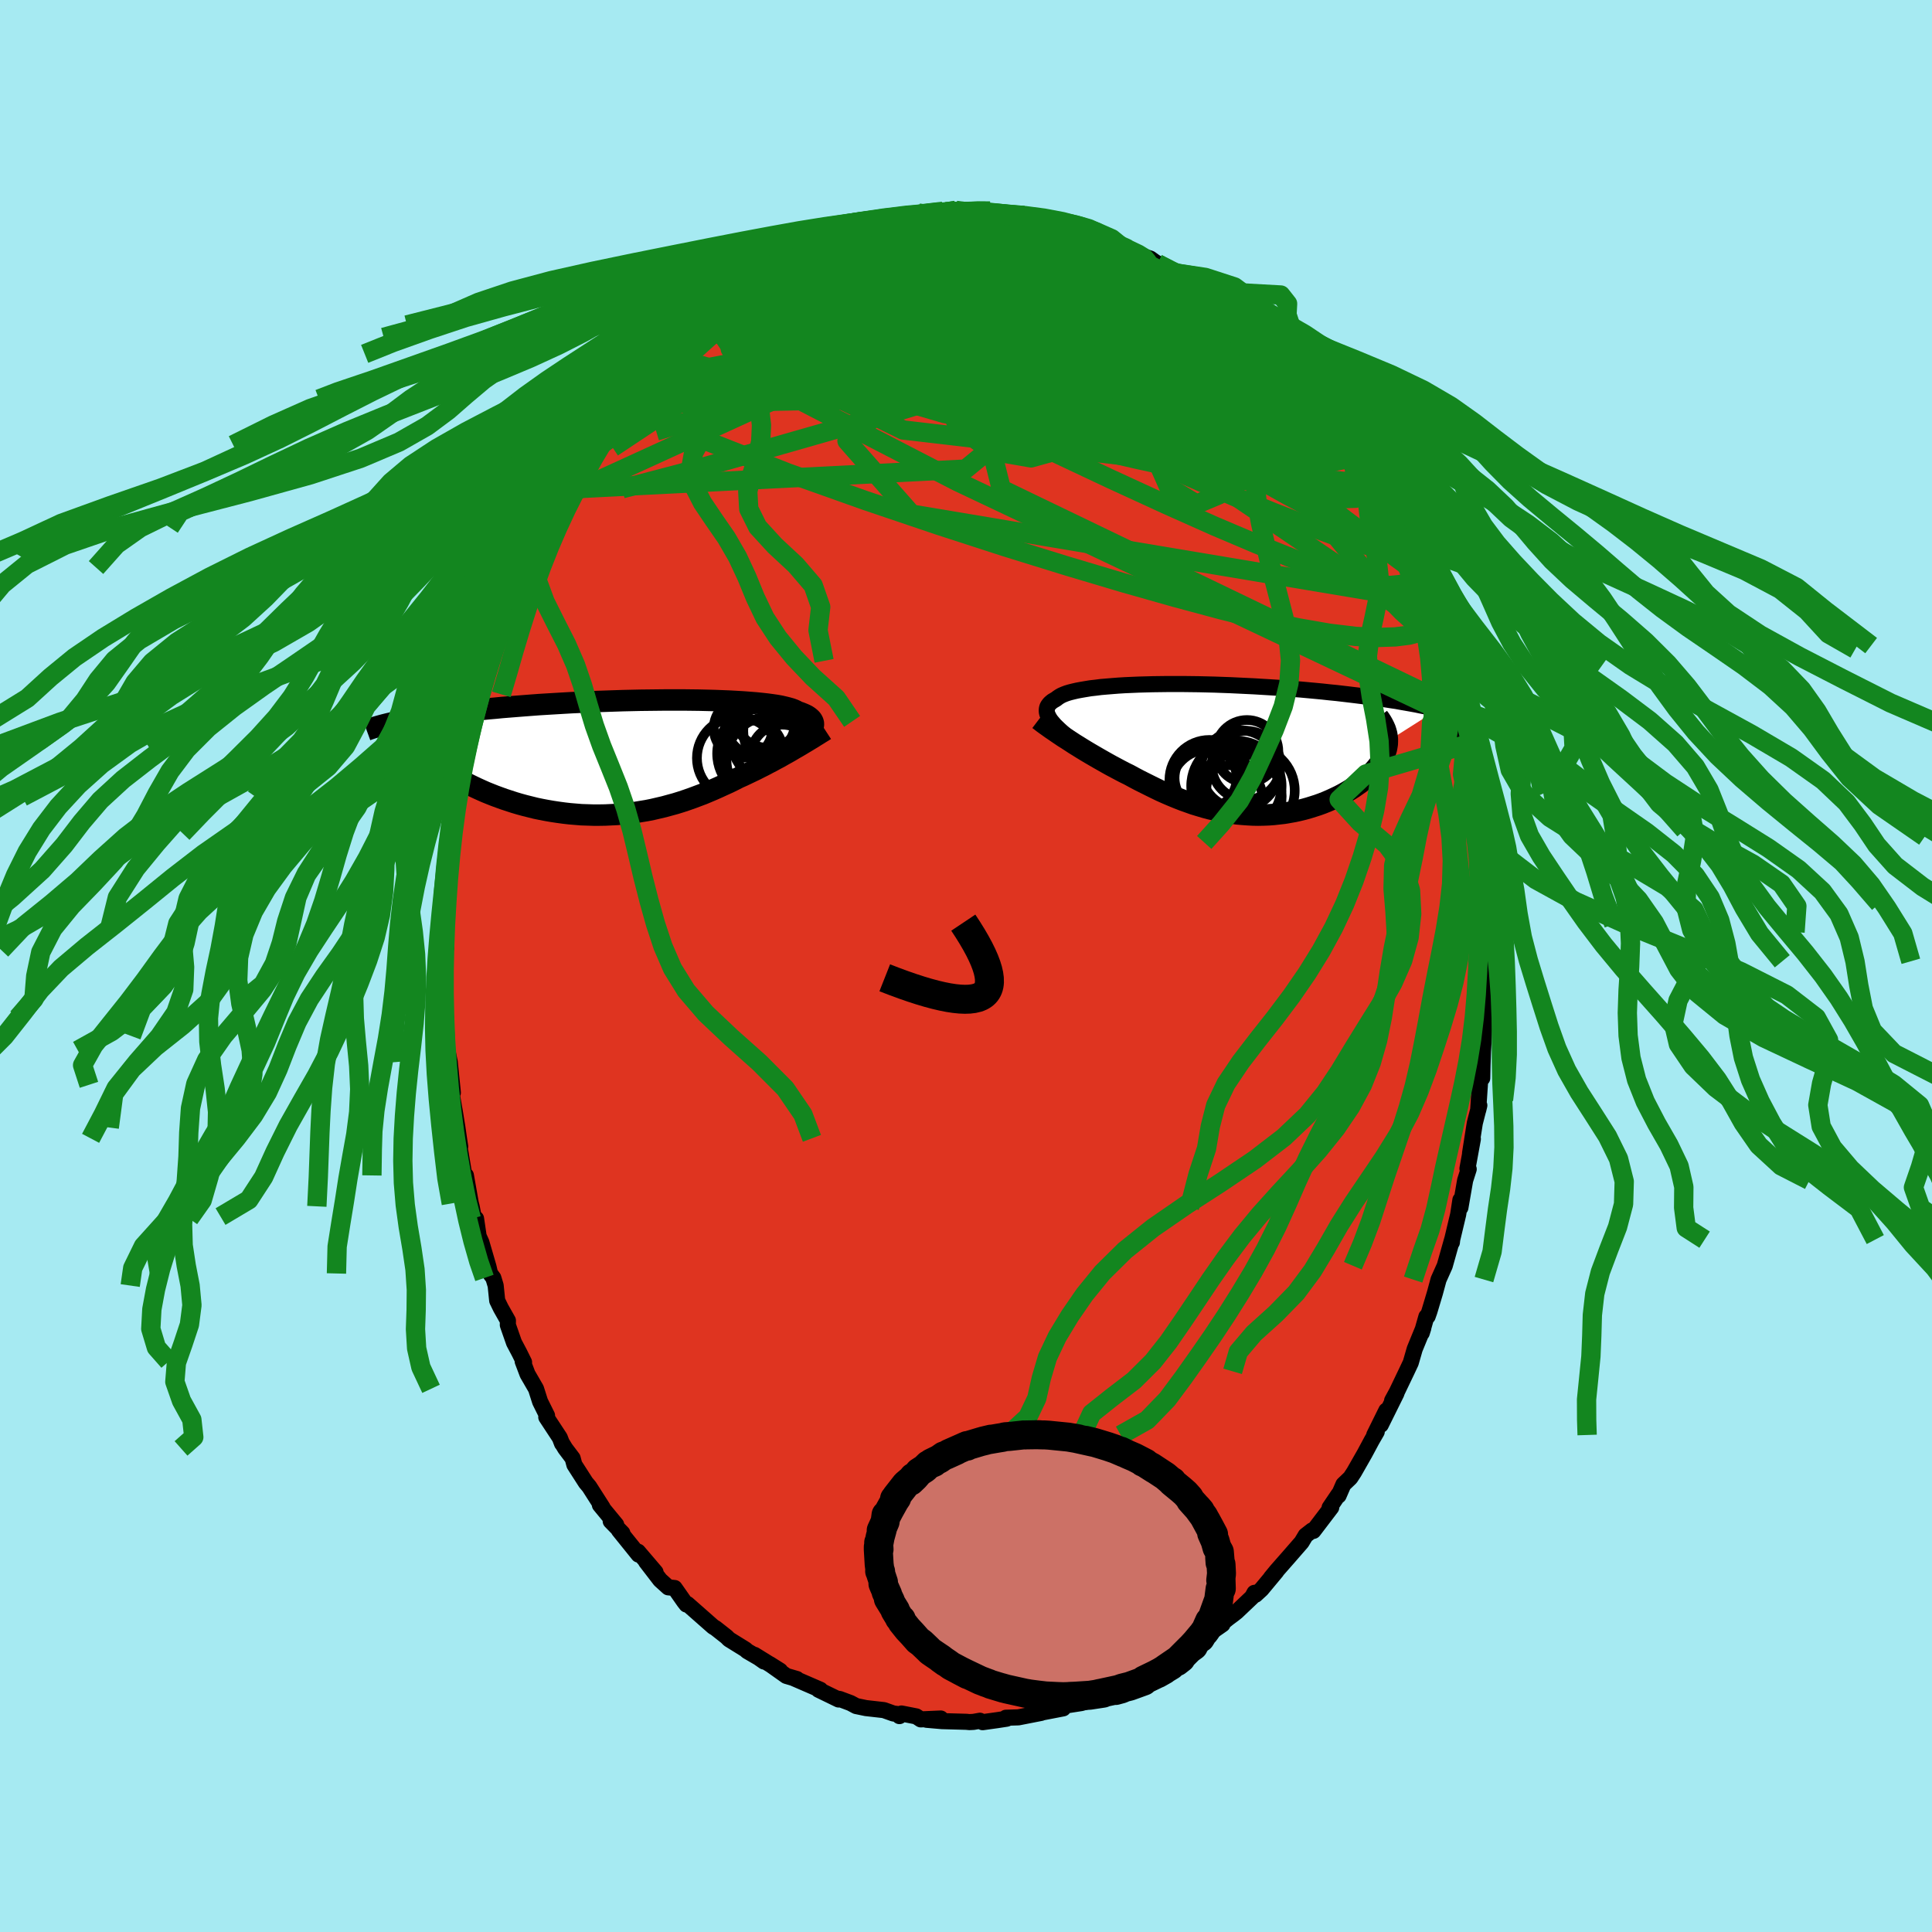 <svg xmlns="http://www.w3.org/2000/svg" width="500" height="500" viewBox="-100 -100 200 200"><defs><clipPath id="c"><path d="m19.42-2.9.08-.16.05-.15.03-.14.01-.15-.02-.13-.05-.13-.07-.13-.09-.12-.13-.12-.15-.12-.17-.11-.2-.1-.23-.1-.25-.1-.28-.09-.19-.11-.22-.1-.27-.1-.32-.09-.36-.09-.39-.09-.44-.08-.49-.07-.52-.07-.55-.06-.6-.06-.63-.05-.66-.05-.69-.04-.72-.04-.75-.03-.77-.03-.79-.02-.82-.02-.83-.01-.85-.01H4.35l-.89.01-.89.01-.89.01-.9.02-.9.02-.91.03-.89.03-.9.03-.88.04-.88.04-.87.04-.86.05-.85.05-.83.05-.82.05-.8.06-.78.06-.77.06-.75.06-.74.06-.71.07-.7.06-.67.07-.66.07-.63.07-.62.07-.6.07-.58.07-.56.07-.55.07-.53.08-.51.07-.5.08-.48.07-.46.08-.45.08-.42.08-.42.07-.39.08-.38.08-.37.08 3.52 3.46.21.21.22.21.24.22.25.21.27.22.28.21.3.22.31.21.33.21.34.22.35.21.37.2.38.21.39.2.41.2.42.2.44.2.45.2.47.19.48.19.49.18.5.18.52.17.52.17.54.16.55.15.56.14.56.14.58.12.58.11.58.1.6.09.59.08.61.07.6.05.61.05.62.02.61.02h.62l.61-.01.62-.03.62-.03.61-.06.61-.06.62-.08.6-.1.61-.1.6-.12.6-.14.6-.14.58-.16.59-.16.58-.18.57-.19.57-.2.56-.21.56-.21.55-.23.54-.23.54-.24.52-.24.53-.24.51-.25.51-.26.45-.2.44-.21.44-.21.44-.21.43-.22.42-.21.41-.22.41-.21.4-.22.4-.21.38-.22.38-.21.37-.21.35-.21.35-.2"/></clipPath><clipPath id="b"><path d="m-17.8-2.96-.14-.2-.11-.19-.09-.18-.07-.17-.04-.17-.01-.16.01-.16.03-.15.06-.15.09-.13.11-.14.13-.12.16-.13.19-.11.2-.12.15-.12.18-.12.21-.12.25-.11.29-.11.33-.1.36-.09.39-.09.43-.08.47-.08.49-.08.53-.06.55-.07.59-.05.61-.05.64-.05.66-.04.69-.03.7-.03.73-.02.74-.02.76-.01.78-.01h1.58l.81.01.82.01.82.02.83.02.82.03.83.03.83.04.83.04.82.04.82.05.82.05.8.05.8.06.78.06.78.06.76.07.76.07.73.07.73.08.71.07.69.08.68.08.66.08.64.08.63.08.61.09.6.08.58.09.57.09.55.08.54.1.52.09.51.09.49.09.48.1.46.09.45.1.43.1.41.1L17-.84l-.01.26-.04.26-.05.26-.08.26-.09.26-.11.25-.13.26-.16.26-.16.26-.19.25-.21.25-.22.25-.24.25-.25.24-.27.25-.29.24-.31.24-.33.23-.34.24-.36.23-.37.22-.39.22-.4.21-.42.2-.43.2-.44.19-.45.18-.47.17-.47.15-.48.15-.5.14-.5.12-.5.11-.52.09-.52.09-.53.06-.53.06-.53.04-.54.02-.55.01-.55-.01-.55-.03-.55-.04-.55-.05-.56-.08L.3 6.5l-.55-.11-.56-.12-.56-.13-.56-.15-.57-.17-.56-.17-.56-.2-.56-.2-.56-.22-.56-.23-.56-.24-.56-.25-.56-.27-.55-.27-.56-.28-.56-.28-.55-.29-.55-.3-.47-.23-.46-.24-.45-.24-.45-.24-.45-.25-.44-.25-.44-.25-.43-.25-.43-.25-.42-.25-.41-.25-.4-.25-.39-.24-.38-.25-.37-.24"/></clipPath><filter id="a"><feTurbulence baseFrequency=".05" numOctaves="3" result="noise" type="noise"/><feDisplacementMap in="SourceGraphic" in2="noise" scale="2"/></filter></defs><rect width="100%" height="100%" x="-100" y="-100" fill="#A6EAF2"/><path fill="#DF3420" stroke="#000" stroke-linejoin="round" stroke-width="1.667" d="m53.96 1.34.06.34-.23 1.4.07 1.68-.12-.81-.03 2.27-.06.31-.13 2.31-.05 1.42-.03 1.35-.2.02-.15 2.24-.07 1.06.12-.5-.47 1.84-.49 3.11.29-1.47-.56 3.06.13.06-.37 1.16-.49 2.82v-.79l-.23 1.5-.62 2.6-.03.29.02-.28-.76 2.7-.64 1.43-.38 1.4-.57 1.9-.18.51-.13.03-.48 1.69.16-.51-.89 2.17-.41 1.42-.42.89-1.02 2.13-.49.9.45-.76-1.62 3.27.57-1.48-1.25 2.53.26-.34-.52.9-.73 1.36-1.1 1.93-.38.58-.72.69-.5 1.15.01-.14-.94 1.39.17-.02-1.85 2.43-.13-.05-.67.52-.42.7-1.42 1.63-1.16 1.32-.6.73.57-.66-1.54 1.85-.62.57-.11-.2-.24.44-1.59 1.51-.34.27-.54.4-1.59 1.29.99-.65-1.82 1.27-.64.25-.64.79-1.11.6-1.18.75.5-.09-2.92 1.69-.02-.24-.63.57.15-.22-2.37 1.08 1.02-.44-1.05.73-2.58.88-.72.36 1.09-.33-1.69.5-1.92.3-.67.32-.95.18 1.66-.25-2.49.48.2-.01-2.35.46-1.29.04.08.1-.98.15-1.51.21-.28-.15-.67.12-.42.02-.31-.03-2.53-.07-1.6-.14 1.48-.13-2.07.09-.47-.31-1.53-.3-.21.27-.24-.22-.39-.05-.98-.35-1.86-.21-1.01-.21-.58-.31-1.15-.43-.22-.02.13.08-2.08-1.01h.19l-2.7-1.17.27.06-1.09-.32-1.72-1.22 1.08.68-2.65-1.64.98.69-.33-.26-1.41-.82-.17-.16-1.71-1.06-.26-.26-1.13-.89-.25-.15-1.93-1.7-.74-.65-.1.05-.24-.31-.98-1.4-.66-.07-.84-.76-1.46-1.9.98 1.09-1.81-2.12.05.3-2.03-2.52.36.3-1.21-1.24.57.37-1.69-2.05.28.27L-39 53.9l-.36-.43-1.18-1.84-.18-.67-.77-1.02-.32-.53-.01.02-.23-.6-1.4-2.13.08-.16-.72-1.45-.42-1.32-.88-1.52-.5-1.32.14.09-.48-.97-.56-1.06-.64-1.83.01-.45-.73-1.29-.38-.78-.16-1.56-.24-.79-.34-.46-.16-.69-.74-2.54-.28-.62-.27-1.83-.25-.21-.21-1.06-.08-.3-.51-2.9-.09.44-.72-4.32.22.89-.13-.85-.16-1.12-.23-1.42-.52-3 .28.81-.32-3.16-.25-1.22-.02-.05-.06-1.43-.07-1.89-.17-1.77.06.27.04-1.07-.17-1.97.24-2.75-.12.27.13-.18-.01-2.68-.16.57.17-2.76.17-.13.01-1.49.38-3.06-.14-.67.31-1.26-.08-.43.19-1.79.26-.3.01-1.66.03.01.31-1.59.59-3.58.24-.57-.07.08.08-.34.38-1.83.61-1.33.21-1.18-.12-.29.93-2.57.08-.42.19-.6-.08.12.89-2.62.44-1.65.52-1.22-.1.32.05-.2 1.14-3.02.47-1.27.78-1.08.88-2.05-.64.61 1.03-1.63.33-.54.83-1.62.11-.62-.16.4.78-1.55.57-.94 1.06-1.68.04-.19 1.24-1.35-.03-.46.6-.45 1.12-1.67.43-1.11 1.39-1.51-.39.54.71-.95 1.08-1.32-.21.19 1.37-1.67.96-.85.56-.62.29-.5.9-.53.35-.68 1.17-.94.38-.34 1.84-1.65-.77.66 1.84-1.32v-.07l.29-.11 1.88-1.84.08.25 1.01-.65 2.08-1.39.22-.27h.39l.33.02.45-.58 2.12-.96.21-.23.07-.04 1.34-.34 1.58-.82.48.01 1.4-.69-.76.22 1.32-.47-.4.34 1.52-.43 1.16-.24.55-.3 2.03-.38-.51.11 1.72-.42.16.3 2.39-.48-1.01.31 1.28-.24 1.06-.16 2.21.18-.98.01.37-.21 2.57.29-.64-.19 2.37.48-.01-.15 1.19.11h.21l1.66.36-.58-.16 2.96.89-.5-.12 1.13.35.58.09.49.09 2.71 1.01-.38-.09 1.6.66-1.02-.6 1.86 1.02 1.38.65.95.32.74.53-.44-.27 2.36 1.24.46.5-.92-.45 2.92 1.76-1.29-.74 1.35.82 1.33 1.13.37.2 1.1.74-.32-.2 1.65 1.73 1.03.62.54.55.01-.13 1.4 1.46.18.41-.04.08 2.08 2.44-.55-1.07.68.85 1.08 1.35.79 1.13 1.51 1.8.12.27.98 1.26-.83-1.13 1.67 2.17.5.74.25.88 1.07 1.68.72 1.01.94 1.73-.16-.36-.83-1.23.73 1.17 2.02 4.27.54.62-.12-.42.13.64.82 2 .2.23.9 2.1-.55-.9.86 2.06h-.02l1.13 2.65.65 2.14-.67-1.75.7 2.12.57 1.68-.03.09.69 1.7.46 2.55.14-.68.52 2.63-.18-.71.63 3.12-.08-.44.81 3.57-.18-.16.24 1.48.29.74.28 3.15.14.7.09.59-.2-.44.34 2.41.16.73.05.71-.02 1.65.14 1.27.07 2.12.08.83.06.68-.02 2.34.06 1.83.06.34" filter="url(#a)"/><path fill="#fff" d="m-17.8-2.96-.14-.2-.11-.19-.09-.18-.07-.17-.04-.17-.01-.16.01-.16.03-.15.06-.15.09-.13.11-.14.13-.12.16-.13.19-.11.2-.12.15-.12.18-.12.21-.12.25-.11.29-.11.33-.1.36-.09.39-.09.43-.08.47-.08.49-.08.53-.06.55-.07.59-.05.61-.05.64-.05.66-.04.69-.03.7-.03.73-.02.74-.02.76-.01.78-.01h1.58l.81.01.82.01.82.02.83.02.82.03.83.03.83.04.83.04.82.04.82.05.82.05.8.05.8.06.78.06.78.06.76.07.76.07.73.07.73.08.71.07.69.08.68.08.66.08.64.08.63.08.61.09.6.08.58.09.57.09.55.08.54.1.52.09.51.09.49.09.48.1.46.09.45.1.43.1.41.1L17-.84l-.01.26-.04.26-.05.26-.08.26-.09.26-.11.25-.13.26-.16.26-.16.26-.19.25-.21.25-.22.25-.24.25-.25.24-.27.25-.29.24-.31.24-.33.23-.34.24-.36.23-.37.22-.39.22-.4.21-.42.2-.43.2-.44.19-.45.18-.47.17-.47.15-.48.15-.5.14-.5.12-.5.11-.52.09-.52.09-.53.06-.53.06-.53.04-.54.02-.55.01-.55-.01-.55-.03-.55-.04-.55-.05-.56-.08L.3 6.5l-.55-.11-.56-.12-.56-.13-.56-.15-.57-.17-.56-.17-.56-.2-.56-.2-.56-.22-.56-.23-.56-.24-.56-.25-.56-.27-.55-.27-.56-.28-.56-.28-.55-.29-.55-.3-.47-.23-.46-.24-.45-.24-.45-.24-.45-.25-.44-.25-.44-.25-.43-.25-.43-.25-.42-.25-.41-.25-.4-.25-.39-.24-.38-.25-.37-.24" filter="url(#a)" transform="translate(26.62 -22.41)"/><path fill="#fff" d="m19.42-2.9.08-.16.05-.15.03-.14.01-.15-.02-.13-.05-.13-.07-.13-.09-.12-.13-.12-.15-.12-.17-.11-.2-.1-.23-.1-.25-.1-.28-.09-.19-.11-.22-.1-.27-.1-.32-.09-.36-.09-.39-.09-.44-.08-.49-.07-.52-.07-.55-.06-.6-.06-.63-.05-.66-.05-.69-.04-.72-.04-.75-.03-.77-.03-.79-.02-.82-.02-.83-.01-.85-.01H4.35l-.89.01-.89.01-.89.01-.9.02-.9.02-.91.03-.89.03-.9.03-.88.04-.88.04-.87.04-.86.05-.85.05-.83.05-.82.05-.8.06-.78.06-.77.06-.75.06-.74.06-.71.07-.7.06-.67.07-.66.07-.63.07-.62.07-.6.07-.58.07-.56.07-.55.07-.53.08-.51.07-.5.08-.48.07-.46.08-.45.08-.42.08-.42.07-.39.08-.38.08-.37.08 3.52 3.46.21.21.22.21.24.22.25.21.27.22.28.21.3.22.31.21.33.21.34.22.35.21.37.2.38.21.39.2.41.2.42.2.44.2.45.2.47.19.48.19.49.18.5.18.52.17.52.17.54.16.55.15.56.14.56.14.58.12.58.11.58.1.6.09.59.08.61.07.6.05.61.05.62.02.61.02h.62l.61-.01.62-.03.62-.03.61-.06.61-.06.62-.08.6-.1.61-.1.6-.12.6-.14.6-.14.58-.16.59-.16.58-.18.57-.19.57-.2.56-.21.56-.21.55-.23.54-.23.54-.24.52-.24.53-.24.51-.25.51-.26.45-.2.44-.21.44-.21.44-.21.43-.22.42-.21.41-.22.41-.21.4-.22.4-.21.38-.22.38-.21.37-.21.35-.21.35-.2" filter="url(#a)" transform="translate(-35.38 -21.57)"/><g fill="none" stroke="#000" transform="translate(26.62 -22.41)"><path stroke-linejoin="round" stroke-width="1.667" d="m-15.12-.58-.36-.28-.35-.27-.32-.25-.31-.25-.28-.24-.26-.24-.23-.22-.22-.22-.18-.21-.17-.2-.14-.2-.11-.19-.09-.18-.07-.17-.04-.17-.01-.16.01-.16.03-.15.06-.15.09-.13.11-.14.13-.12.16-.13.19-.11.2-.12.15-.12.18-.12.21-.12.25-.11.29-.11.33-.1.36-.09.39-.09.43-.08.47-.08.49-.08.53-.06.55-.07.59-.05.61-.05.64-.05.66-.04.69-.03.7-.03.73-.02.74-.02.76-.01.78-.01h1.58l.81.01.82.01.82.02.83.02.82.03.83.03.83.04.83.04.82.04.82.05.82.05.8.05.8.06.78.06.78.06.76.07.76.07.73.07.73.08.71.07.69.08.68.08.66.08.64.08.63.08.61.09.6.08.58.09.57.09.55.08.54.1.52.09.51.09.49.09.48.1.46.09.45.1.43.1.41.1.4.09.38.1.37.1.36.1.33.1.33.1.31.11.29.1.29.1.26.1" filter="url(#a)"/><path stroke-linejoin="round" stroke-width="2.222" d="m-19.08-3.11.21.16.23.18.26.19.27.19.29.21.31.21.32.22.34.23.34.23.37.23.37.24.38.25.39.24.4.25.41.25.42.25.43.25.43.25.44.25.44.25.45.25.45.24.45.24.46.24.47.23.55.3.55.29.56.28.56.28.55.27.56.27.56.25.56.24.56.23.56.22.56.2.56.2.56.17.57.17.56.15.56.13.56.12.55.11.56.08.56.08.55.05.55.04.55.03.55.01.55-.01.54-.02.53-.04.53-.06.53-.06.52-.09.52-.09.5-.11.5-.12.5-.14.48-.15.47-.15.47-.17.45-.18.44-.19.43-.2.42-.2.4-.21.39-.22.37-.22.36-.23.34-.24.33-.23.31-.24.29-.24.27-.25.25-.24.24-.25.22-.25.21-.25.19-.25.16-.26.16-.26.13-.26.11-.25.09-.26.08-.26.05-.26.04-.26.01-.26v-.25l-.03-.26-.04-.25-.07-.26-.08-.25-.11-.25-.12-.24-.14-.25-.16-.25-.18-.24" filter="url(#a)"/><circle cx="-1.814" cy="2.944" r="3.216" clip-path="url(#b)" filter="url(#a)"/><circle cx="1.371" cy="3.769" r="4.678" clip-path="url(#b)" filter="url(#a)"/><circle cx="2.466" cy=".194" r="3.248" clip-path="url(#b)" filter="url(#a)"/><circle cx="2.831" cy="4.254" r="4.578" clip-path="url(#b)" filter="url(#a)"/><circle cx="-1.454" cy="3.979" r="4.004" clip-path="url(#b)" filter="url(#a)"/><circle cx="-1.424" cy="3.144" r="4.134" clip-path="url(#b)" filter="url(#a)"/><circle cx="1.611" cy="4.839" r="4.448" clip-path="url(#b)" filter="url(#a)"/><circle cx=".721" cy="4.949" r="3.322" clip-path="url(#b)" filter="url(#a)"/><circle cx="2.386" cy="1.629" r="3.564" clip-path="url(#b)" filter="url(#a)"/><circle cx="1.741" cy="2.064" r="4.058" clip-path="url(#b)" filter="url(#a)"/></g><g fill="none" stroke="#000" transform="translate(-35.38 -21.57)"><path stroke-linejoin="round" stroke-width="2.222" d="m17.55-1.05.26-.21.25-.2.23-.2.22-.19.2-.19.18-.18.16-.18.15-.17.12-.17.1-.16.08-.16.05-.15.03-.14.01-.15-.02-.13-.05-.13-.07-.13-.09-.12-.13-.12-.15-.12-.17-.11-.2-.1-.23-.1-.25-.1-.28-.09-.19-.11-.22-.1-.27-.1-.32-.09-.36-.09-.39-.09-.44-.08-.49-.07-.52-.07-.55-.06-.6-.06-.63-.05-.66-.05-.69-.04-.72-.04-.75-.03-.77-.03-.79-.02-.82-.02-.83-.01-.85-.01H4.35l-.89.01-.89.01-.89.01-.9.02-.9.02-.91.03-.89.03-.9.03-.88.04-.88.04-.87.04-.86.05-.85.05-.83.05-.82.05-.8.06-.78.06-.77.06-.75.06-.74.06-.71.07-.7.06-.67.07-.66.07-.63.07-.62.07-.6.07-.58.07-.56.07-.55.07-.53.08-.51.07-.5.08-.48.07-.46.08-.45.08-.42.08-.42.07-.39.08-.38.08-.37.08-.34.08-.34.08-.32.08-.3.08-.29.08-.27.08-.27.08-.24.08-.24.08-.22.08" filter="url(#a)"/><path stroke-linejoin="round" stroke-width="2.222" d="m20.8-2.86-.23.15-.25.15-.25.16-.28.17-.28.18-.3.18-.31.19-.32.19-.33.2-.34.2-.35.2-.35.21-.37.21-.38.21-.38.22-.4.21-.4.22-.41.21-.41.22-.42.21-.43.22-.44.21-.44.21-.44.21-.45.2-.51.26-.51.25-.53.24-.52.24-.54.24-.54.23-.55.23-.56.21-.56.21-.57.2-.57.19-.58.18-.59.16-.58.16-.6.14-.6.14-.6.12-.61.1-.6.1-.62.08-.61.06-.61.06-.62.03-.62.03-.61.01h-.62l-.61-.02-.62-.02-.61-.05-.6-.05-.61-.07-.59-.08-.6-.09-.58-.1-.58-.11-.58-.12-.56-.14-.56-.14-.55-.15-.54-.16-.52-.17-.52-.17-.5-.18-.49-.18-.48-.19-.47-.19-.45-.2-.44-.2-.42-.2-.41-.2-.39-.2-.38-.21-.37-.2-.35-.21-.34-.22-.33-.21-.31-.21-.3-.22-.28-.21-.27-.22-.25-.21-.24-.22-.22-.21-.21-.21-.19-.22-.18-.21-.16-.2-.14-.21-.13-.21-.12-.2-.1-.2-.08-.2-.08-.2-.06-.2" filter="url(#a)"/><circle cx="15.919" cy="-2.026" r="4.858" clip-path="url(#c)" filter="url(#a)"/><circle cx="14.049" cy="-3.771" r="3.658" clip-path="url(#c)" filter="url(#a)"/><circle cx="16.344" cy="-.181" r="3.236" clip-path="url(#c)" filter="url(#a)"/><circle cx="14.284" cy="-.416" r="4.664" clip-path="url(#c)" filter="url(#a)"/><circle cx="14.854" cy="-4.491" r="3.476" clip-path="url(#c)" filter="url(#a)"/><circle cx="15.064" cy=".244" r="4.482" clip-path="url(#c)" filter="url(#a)"/><circle cx="16.439" cy="-2.761" r="4.116" clip-path="url(#c)" filter="url(#a)"/><circle cx="13.214" cy="-.651" r="3.212" clip-path="url(#c)" filter="url(#a)"/><circle cx="11.784" cy=".044" r="4.258" clip-path="url(#c)" filter="url(#a)"/><circle cx="12.309" cy="-3.036" r="3.042" clip-path="url(#c)" filter="url(#a)"/></g><g fill="none" stroke="#13861F" stroke-linejoin="round" stroke-width="2"><path d="m24.26-69.84 1.02.84.83.66.8.67.83.73.84.76.79.72.7.65.58.55.46.46.32.34.19.21.03.04-.14-.14-.37-.34-.63-.59-.96-.89-1.29-1.27" filter="url(#a)"/><path d="m-1.05-78.22 1.28.16.8.18 1.03.27 1.3.37 1.47.47 1.56.54 1.61.6 1.63.65 1.64.67 1.65.7 1.64.71 1.63.72 1.6.72 1.56.71 1.5.69 1.43.64 1.33.59 1.21.55 1.01.46.76.34.38.07M-4.77-77.65l1.49-.16 1.12.17 1.43.33 1.72.49 1.91.62 2.03.72 2.13.81 2.26.85 2.34.91 2.4.95 2.42.98 2.39 1.01 2.34 1 2.29.97 2.21.93 2.11.89m2.14 1.11.26.3.26.59.01.59-.25.56-.5.52-.76.51-1.03.52-1.31.54-1.63.52-2 .47-2.41.39-2.84.28-3.27.22-3.69.17-4.1.14-4.51.11-4.96.08-5.45.03-5.99-.05-6.52-.17-6.99-.28m5.49-12.06 1.35-.91.63-.37.34-.13.24-.05.18.02.06.14-.14.3-.36.51-.62.74-.89.97-1.23 1.22-1.62 1.5-2.06 1.84-2.51 2.25-2.98 2.71-3.43 3.14" filter="url(#a)"/><path d="m-2.11-78.06 1.14-.06.89.01.63.02.54.02.52.04.42.07.23.07-.03.09-.33.09-.67.12-1.03.16-1.42.2-1.88.24-2.37.25-2.79.19m50.52 27.99 1.27 2.7.35 1-.2.31-.53.05-.81-.1-1.11-.32-1.44-.56-1.8-.82-2.16-1.08-2.53-1.34-2.93-1.63-3.38-1.96-3.84-2.35-4.32-2.72L14-60.46l-5.36-3.41-5.96-3.75-6.62-4.12" filter="url(#a)"/><path d="m44.82-43.67-.2-.11-.42.25-.76.21-1.22-.06-1.75-.42-2.31-.76-2.87-1.05-3.46-1.34-4.09-1.67L23-50.69l-5.44-2.51-6.16-2.95-6.87-3.34-7.55-3.8-8.16-4.39m16.03-9.98.3-.06.55.04.57.11.54.16.45.21.32.23.17.23-.01.24-.17.24-.35.26-.59.27-.86.28-1.17.3-1.48.32-1.79.34-2.11.37-2.43.38-2.8.38-3.14.35-3.42.27-3.65.15m36.04-.11.39.25.97.7 1 .83 1.01.91 1.07 1 1.15 1.08 1.21 1.14 1.24 1.18 1.25 1.21 1.25 1.22 1.22 1.23 1.17 1.19 1.07 1.09.94.92.76.72.6.53.45.39.34.32.3.33" filter="url(#a)"/><path d="m-30.3-64.4.73-.73 1.26-.84 1.6-.89 1.84-.9 2.02-.89 2.18-.91 2.33-.95 2.49-1 2.6-1.03 2.69-1.04 2.7-1.02 2.62-.99 2.43-.93 2.1-.85m34.43 16.34.91 1.21.72 1.06.45.81.13.52-.14.3-.38.17-.57.09-.77.04-1.01-.07-1.29-.22-1.6-.44-1.94-.69-2.3-.92-2.64-1.12-2.96-1.27-3.3-1.4-3.68-1.59-4.11-1.82-4.6-2.1-5.05-2.35-5.37-2.65m16.06-3.14.07.06.67.25.97.38 1.12.46 1.17.51 1.15.54 1.11.55 1.1.57 1.1.58 1.08.58 1.02.56.95.52.82.47.7.4.56.33.41.23.27.15.11.05-.04-.05-.21-.16-.39-.28-.58-.41-.8-.54" filter="url(#a)"/><path d="m-25.49-68.74.62-.48.76-.59.65-.42.48-.23h.24l-.07.28-.42.57-.74.86-1.05 1.16-1.39 1.51-1.81 1.91-2.25 2.34-2.69 2.73-3.16 3.13m82.17 14.75.28 1.1-.35.38-.75.24-1.14.11-1.63-.13-2.17-.48-2.74-.87-3.32-1.23-3.88-1.56-4.45-1.89-5.04-2.25-5.7-2.62-6.41-3.02-7.19-3.41-7.97-3.8-8.73-4.13m1.9-10.92.65-.16.68-.24.63-.21.68-.19.75-.17.8-.19.76-.19.64-.17.4-.1.1-.01-.26.08-.6.17-.94.22-1.29.26m25.13 1.41.05.07.25.15.25.22.21.27.04.28-.24.24-.61.2-.99.14-1.4.09-1.8.04-2.2-.04-2.59-.12-2.99-.2-3.41-.26-3.96-.28-4.67-.3m56.41 36.73.65 2.01-.12.97-.65.45-1.05.28-1.43.18-1.83.06-2.27-.11-2.74-.33-3.23-.56-3.75-.81-4.25-1.06-4.76-1.28-5.29-1.5-5.84-1.74-6.4-1.98-6.97-2.26-7.51-2.54-8.04-2.86-8.49-3.34m58.44-8.87 1.19 1.3.49.5.39.47.34.53.22.47-.01.27-.31-.02-.65-.33-.98-.61-1.29-.86-1.6-1.08-1.92-1.33-2.3-1.65-2.78-2.04-3.36-2.51-3.88-2.96" filter="url(#a)"/><path d="m-25.49-68.74.82-.46 1.33-.51 1.62-.33 1.87-.17 2.06.01 2.21.19 2.36.34 2.53.45 2.71.54 2.91.59 3.09.67 3.27.76 3.41.85 3.51.93 3.57.97 3.57.96 3.54.95 3.54.96 3.58.98 3.68 1.1 3.83 1.29" filter="url(#a)"/><path d="m-15.02-74.88 1.37-.44 1.37-.02 1.5.27 1.72.51 2.04.72 2.39.88 2.74.99 3.04 1.09 3.28 1.2 3.48 1.35 3.63 1.5 3.76 1.64 3.81 1.69 3.82 1.66 3.8 1.61 3.78 1.55 3.67 1.42M11.49-76.29l.96.31 1.05.38.77.31.58.26.49.25.44.27.35.26.21.25.03.2-.18.16-.41.11-.63.07-.88.01-1.12-.04-1.37-.1-1.63-.15-1.91-.2-2.23-.27-2.58-.32-2.96-.37-3.4-.42-3.89-.45m-13.33 3.29.26-.17.33-.13.44-.19.51-.24.49-.23.41-.14.27-.03.13.1-.06.23-.29.39-.56.55-.84.75-1.13.95-1.39 1.16-1.66 1.39-1.93 1.6-2.22 1.83-2.55 2.02-2.83 2.13" filter="url(#a)"/><path d="m-11.4-76.29 1.27-.34.98-.23.77-.14.59-.03.41.08.23.2.07.3-.13.42-.33.54-.54.67-.77.81-1.01.95-1.27 1.09-1.53 1.26-1.82 1.44-2.11 1.64-2.44 1.85-2.78 2.05-3.14 2.23-3.49 2.39-3.87 2.58-4.28 2.85m76.38 1.12.77 1.34.27.88-.24.41-.69.1-1 .03-1.25.06-1.55.03-1.91-.12-2.34-.35-2.8-.61-3.25-.84-3.71-1.06-4.18-1.27-4.7-1.45-5.23-1.62L2.2-58.8l-6.29-1.93-6.8-2.18-7.22-2.61M1.16-78.04l-.32-.02h.55l.9.05.96.08.9.09.78.08.66.08.53.08.39.08.21.09.01.08-.21.05-.46.02-.72-.02-1.01-.04-1.37-.07-1.78-.1-1.99-.19" filter="url(#a)"/><path d="m-11-76.63.2.09.74-.13.81-.18.72-.14.57-.08.39.03.2.12v.23l-.21.32-.43.43-.65.52-.89.63-1.18.75-1.48.89-1.82 1.05-2.15 1.21-2.48 1.36-2.81 1.51-3.16 1.63-3.52 1.74m53.74-4.06.31.3.01.39-.35.5-.74.55-1.24.52-1.79.45-2.39.39-2.99.36-3.6.33-4.25.33-4.91.3-5.62.29-6.33.26-7.04.23-7.74.16m2.93-9.13.31-.19.47-.2.66-.3.82-.42.87-.44.8-.41.69-.31.52-.23.31-.13.04-.01-.29.14-.68.33-1.09.55-1.39.72" filter="url(#a)"/><path d="m-28.78-66.02.77-.63 1.07-.74 1.17-.72 1.3-.73 1.45-.79 1.58-.85 1.68-.9 1.74-.91 1.74-.9 1.66-.83 1.51-.76 1.3-.64 1.1-.54.91-.46.67-.36m16.45-.72 1.84.57 1.03.33.91.3.97.31 1.02.35.98.35.86.31.68.26.5.2.34.15.17.08-.06-.01-.36-.12-.75-.29-1.2-.45-1.57-.57m4.07 1.53 1.07.51.63.39.3.36.08.36-.14.38-.39.38-.67.38-.93.36-1.22.37-1.51.38-1.84.39-2.21.42-2.6.44-2.99.45-3.39.44-3.79.42-4.21.37-4.67.32-5.17.32-5.71.39" filter="url(#a)"/><path d="m-11-76.63.24.08.87-.17 1.02-.24 1.01-.24.92-.21.82-.16.7-.11.55-.07.39-.03.19.02-.01.06-.25.11-.5.16-.74.18-.97.22-1.17.25-1.43.32-1.81.39M44.7-44.09l.17.77.03.63-.29.21-.66-.25-1.05-.67-1.45-1.05-1.85-1.43-2.29-1.88-2.78-2.41-3.32-3.03-3.89-3.65-4.49-4.28-5.08-4.89-5.65-5.53" filter="url(#a)"/><path d="m-19.21-72.73.88-.62 1.1-.55 1.07-.43 1.11-.38 1.19-.36 1.22-.37 1.19-.34 1.13-.3 1.05-.27 1.01-.24.97-.21.96-.21.92-.21.84-.21.74-.18.59-.14.4-.11.2-.07-.02-.03-.25.01-.45.03-.73.04" filter="url(#a)"/><path d="m-8.17-77.26 1.41-.13 1.23.17 1.48.39 1.75.58 1.96.75 2.14.9 2.32 1.02 2.48 1.14 2.6 1.25 2.72 1.38 2.83 1.5 2.92 1.58 2.98 1.61 2.96 1.57 2.92 1.51 2.84 1.45 2.76 1.42 2.78 1.56m3.29 2.39-.12-.15.35.65.32.75.15.68-.06.52-.32.26h-.6l-.87-.23-1.12-.4-1.35-.5-1.58-.63-1.85-.81L29-56.13l-2.5-1.31-2.86-1.58-3.22-1.84-3.58-2.1-3.95-2.37-4.35-2.65-4.75-2.9-5.04-3.17" filter="url(#a)"/><path d="m22.91-70.66 1.25.88 1.1.87.98.86.96.9.99.99 1.02 1.06 1.03 1.08 1 1.08.94 1.05.89 1.01.85.98.8.94.77.9.71.83.63.72.52.57.39.4.23.19h.07l-.09-.18-.21-.3-.29-.4m-66.23-9.79.79-.59 1.09-.63 1.24-.54 1.42-.5 1.62-.52 1.84-.55 2.05-.58 2.21-.59 2.34-.57 2.4-.53 2.43-.48 2.41-.43 2.39-.41 2.38-.4 2.35-.41 2.3-.42 2.28-.38 2.26-.33 2.21-.31 1.89-.35m35.92 37.58.75 1.97.19.87-.15.24-.37-.05-.55-.28-.76-.57-1.03-.93-1.32-1.36-1.65-1.85-2.02-2.37-2.39-2.9-2.81-3.45-3.25-4.02-3.71-4.66-4.11-5.3-4.43-5.94" filter="url(#a)"/><path d="m39.79-52.56.77 1.32.28.85-.24.35-.68.01-1-.1-1.25-.1-1.55-.17-1.91-.37-2.33-.65-2.78-.97-3.26-1.24-3.75-1.49-4.27-1.76-4.81-2.02-5.31-2.29-5.82-2.54-6.38-2.75-7.08-2.95" filter="url(#a)"/><path d="m14.31-75.28.77.36.27.35.16.51-.06.62-.42.67-.84.73-1.27.79-1.7.89-2.14.98-2.6 1.07-3.04 1.16-3.5 1.26-3.96 1.37-4.46 1.51-5.02 1.69-5.63 1.87-6.23 2.03-6.72 2.04" filter="url(#a)"/><path d="m-4.93-77.95.73.12 1.04.05 1.13.1 1.29.16 1.42.2 1.48.24 1.5.29 1.53.31 1.55.33 1.56.35 1.54.35 1.46.34 1.38.33 1.28.3 1.15.28 1 .23.83.18.66.15.45.08" filter="url(#a)"/><path d="m10.28-76.61.09.1.75.37 1.11.57 1.32.74 1.43.87 1.46.95 1.47 1 1.5 1.07 1.55 1.13 1.59 1.19 1.6 1.22 1.56 1.22 1.5 1.19 1.4 1.1 1.29 1.01 1.18.92 1.1.86 1.02.81.96.8.86.72.59.45m-57.84-12.77 1.48-.93.99-.43.98-.26 1.14-.26 1.35-.29 1.52-.32 1.64-.31 1.75-.28 1.8-.26 1.84-.24 1.82-.22 1.76-.19 1.7-.17 1.64-.15 1.6-.14 1.59-.14 1.56-.14 1.47-.15 1.31-.16 1.07-.17.86-.16.7-.12" filter="url(#a)"/><path d="m-19.54-72.75.42-.17.64-.37.61-.31.43-.17.24.01.05.16-.17.33-.48.53-.84.76-1.25 1.02-1.65 1.32-2.04 1.63-2.4 1.93-2.8 2.24-3.28 2.61m73.64 11.36.39.85-.22.04-.38.05-.44.25-.62.26-.94.03-1.34-.3-1.76-.64-2.18-.93-2.6-1.2-3.03-1.48-3.48-1.76-3.96-2.03-4.42-2.3-4.91-2.6-5.36-2.99-5.78-3.46-6.09-3.91m15.32-4.74.84.25.63.21.52.24.28.24-.08.21-.48.15-.86.14-1.25.13-1.65.12-2.14.07-2.64-.02-3.14-.11-3.58-.2-4.1-.24" filter="url(#a)"/><path d="m39.54-53.44.37 1.01.32 1.01v.75l-.41.4-.78.18-1.06.11-1.3.12-1.56.09-1.88-.02-2.27-.19-2.69-.37-3.11-.55-3.54-.7-3.96-.86-4.36-1.01-4.76-1.17-5.17-1.33-5.6-1.5-6.07-1.67-6.63-1.87-7.2-2" filter="url(#a)"/><path d="m3.12-77.95.08.03.43.22.18.31-.15.42-.48.56-.82.72-1.18.9-1.59 1.08-2.05 1.26-2.53 1.43-3.02 1.61-3.5 1.78-4.03 1.98-4.62 2.2-5.33 2.5-6.11 2.96m29.49-20.07 1.09-.05.72.05.35.09.17.15.05.21-.14.28-.4.35-.74.44-1.13.53-1.56.66-1.97.8-2.41.94-2.85 1.07-3.31 1.17-3.81 1.23-4.26 1.24" filter="url(#a)"/><path d="m1.16-78.04-.34-.03h.49l.8.04.82.06.74.08.61.09.47.09.33.1.2.13.03.14-.15.16-.37.18-.6.17-.85.19-1.12.19-1.39.18-1.65.15-1.93.12-2.18.09-2.45.09-2.81.11m31.93 3.98.13.33.07.38v.49l-.19.57-.41.65-.69.72-.99.79-1.31.85-1.65.92-2 .98-2.39 1.04-2.8 1.11-3.22 1.19-3.67 1.25-4.1 1.32-4.53 1.39-4.98 1.47-5.45 1.56-5.94 1.7-6.41 1.83-6.81 1.79" filter="url(#a)"/><path d="m-12.96-75.69.77-.4.38-.18.41-.11.49-.1.54-.09.54-.09.45-.04.31.02.13.1-.1.2-.33.32-.59.44-.87.56-1.14.68-1.42.8-1.7.92-2.01 1.02-2.35 1.14-2.71 1.29-3.14 1.53" filter="url(#a)"/><path d="m-19.21-72.73.84-.62.98-.56.86-.43.84-.36.84-.35.8-.32.69-.27.53-.2.37-.13.22-.05.11.02.01.08-.11.14-.25.2-.44.28-.67.38-.96.5-1.28.65-1.68.84-2.07 1.01-2.46 1.21m73.06 45.17L-.95-50.17l-15.81-8.17.89-3.43 6.91-1.22 8.65 1.26 9 3.12 7.98 3.17 5.45 1.61 2.2-.46-.74-1.86-3.21-2.17-5.69-1.84-8.2-1.7-9.26-2.38-7.03-3.47-1.65-3.44 5.51-1.39 22.7-1.66" filter="url(#a)"/><path d="m33.59-60.81-26.6-.13 4.82-2.07 4.77-2.93 1.48-2.21 1.16-.1 2.4 2.17 2.84 3.26 1.56 2.74-.77 1.15-2.92-.47-3.99-1.31L14.32-62l-3.72-1.02-3.79-1.12-4.34-1.72-4.82-2.4-4.44-2.54-3.04-1.93-1.67-.66-2.47 1.06-6.11 2.46-3.24-.82" filter="url(#a)"/><path d="m-22.23-71.09-2.17 7.21 10.66-3.71 8.64-2.96 3.53-1.41-.57-.57-2.77-.11-3.2.17-2.24.26-.5.28 1.29.45 2.56.91 3.08 1.52 3.09 1.95 2.87 1.88 2.56 1.24 2.34.48 2.63.31 3.74.97 4.57 1.6 1.42 1.1-11.46.51-43.8.86" filter="url(#a)"/><path d="M-6.65-77.53.66-69.4l2.07 4.97 6.95 2.69 6.19 1.72 2.41.51-1.34-.92-3.96-1.93-5.24-2.16L2.5-66.2l-4.38-.81-3.38.13-2.93.86-3.14 1.16-3.41.96-2.85.4-.98-.3 1.75-.8 4.17-.95 4.99-.76 3.77-.64 1.04-1.57-2.83-3.88-.97-5.13" filter="url(#a)"/><path d="m-11-76.63 5.33 6.64 6.02 7.46 12.62 4.71 11.97 3.07 7.31 1.61 2.07-.19-2.21-1.87-4.95-2.8-5.8-2.96-4.84-2.7-3.18-2.32-2.33-1.7-2.09-.35 1.5 2.49 12.99 7.59 22.24 16.5" filter="url(#a)"/><path d="m-36.96-57.18 39.66-6.6 11.38-.15-1.85-.03-5.07-1.56-3-1.57.66.07 3.71 2.09 5.03 3.2 4.41 3.03 2.52 1.9.28.52-1.81-.66-3.85-1.59-5.87-2.21-7.62-2.32-8.45-1.48-7.54.48-3.05 3.21 10.9 5.36 48.1 5.62" filter="url(#a)"/><path d="m-41.99-49.33 41.95-2.11 7.82-6.43 1.15-2.8-.76.01-.22.6 1.86.26 4 .18 4.79.3 3.44-.01.04-.96-4.37-1.95-8.04-2.18-9.11-1.4-6.57-.24-1.24.6 3.57 1.18L0-61.9l2.37 3.41 31.22-2.32" filter="url(#a)"/><path d="m-28.4-66.36 37.33 5.94 5.31 1.1-4.38-4.2-2.28-4.12.99-1.16 1.02 1.94-2.05 3.48-5.89 2.96-7.88.88-6.68-1.54-2.85-3.09 1.85-3.12 5.81-1.73 8.28.18 8.59 1.59 5.03 2.11-5.92 2.01-36.28-3.23" filter="url(#a)"/><path d="m33.59-60.81-8.69-4.91-5.07.29-1.24 5.21.42 6.19L21-49.54l2.87 1.73 2.31-.97.63-2.93-1.35-3.86-3.13-3.88-4.41-3.2-4.86-2.05-4.16-.6-2.25.9.47 2.12 3.27 2.77 5.52 2.79 6.68 2.3 6.3 1.31 3.9-.35-.19-2.82-4.27-5.2-7.08-6.09L4.84-77.81" filter="url(#a)"/><path d="m-6.14-77.64 21.86 14.5-8.14-1.66-12.36-2.3-6.71-1.62.23-1.48 4.78-1.15 6-.54 4.25-.09 1 .21-1.35.88-.36 2.36 4.03 3.81 7.71 2.55 5.04-3.53 4.36-4.22" filter="url(#a)"/><path d="m-28.78-66.02-1.83 2.35 4.9-2.48 9.16-2.19 11.79.3L6.75-65.3l7.79 3.71 2.06 2.98-3.07 1.31-5.6-.38-5.23-1.6-3.34-2.25-1.44-2.33.12-1.73 2.15-.4 5.21 1.48 7.67 2.91 5.74 1.64-.65-4.15 8.9-3.66" filter="url(#a)"/><path d="m-25.49-68.74 18.26-2.97 13.46 4.92 9.53 4.62 4.78 2.1 1.08.39-.86-.21-1.13-.17-.34.03.65.09 1.07-.13.53-.55-.81-.96-2.52-1.06-3.91-.71-4.23.03-2.9.78-.03.99 3.3.33 5.27-1.07 4.49-2.5.98-3.45-3.7-4.24-3.17-2.8" filter="url(#a)"/><path d="m-31.49-63.37 7.59 2.23 15.69-5.2 10.22-3.25 3.11-.77-2.6.44-5.63.92-5.94 1.34-4.24 1.82-1.48 2.06 1.41 1.8 3.96 1.06 6.11.36 7.68.16 7.51.33 3.81-.09-2.01-.89.63 3.25 33.82 22.88" filter="url(#a)"/><path d="M50.54-26.78 3.66-49.37.3-62.81l7.1-5.28 7.03-.39 3.36 1.57-1.39 1.68-5.06 1.14-6.03.76-4.3.7-1.25.74 1.49.57 3.15.03 3.72-.64 3.54-.92 2.7-.49.82.28-3.28-.26-8.38-4.25 6.26-9.16" filter="url(#a)"/><path d="m-11-76.63 2.83 2.67 5.55 4.56 4.39 1.74 1.25-.02-.23.28.33 1.36 1.75 1.99 2.61 1.61 2.27.44.93-.93-.66-1.9-1.8-2.22-2.18-1.99-1.78-1.53-.91-1.07.06-.59.67.04.57.98-.48 2.19-2.89 3.52-6.43 4.85-7.17 6.29 6.68 7.58 52.68 8.82" filter="url(#a)"/><path d="m-34.38-60.23 32.35-2.85 20.35 5.98 6.09.73-1.32-4.01-3.26-4.91-3.32-3.55-3.54-1.81-3.88-.59-3.38.12-1.21.72 2.62 1.58 6.65 2.6 7.16 2.37-2.12-2.08-24.95-11.71" filter="url(#a)"/><path d="m-40.32-52.14 13.69-9.81 10.28-1.99 4.58 2.18-.32 1.9-2.49-.1-1.56-1.62.78-1.9 2.42-1.16 2.24-.04.73.9-.53 1.45-.07 1.68 2.48 1.74 5.87 1.72 7.98 1.55 6.94 1.06 2.33-.12-4.02-2.2-7.96-4.64-4.27-5.26 9.59-.35 31.17 13.71" filter="url(#a)"/><path d="M42.26-48.56 2.09-56.85-.27-58.9l3.34-.77 2.05-1.55 1.11-2.11.07-2.32-1.43-2.27-2.36-1.9-1.79-1.25.02-.49 1.93.15 2.82.61 2.48.92 1.69 1.27 1.49 1.7 2.26 2.06 3.11 2.06 2.44 1.67-1.15 1.26-8.26.45-18.44-2.8-19.89-3.81" filter="url(#a)"/><path d="M39.54-53.44 19.09-66.07 11-69.61l-4.41-1.43.21.2 3.28 1.48 3.6 2.11 2.12 2.34.27 2.45-1.14 2.41-1.87 2.01-2.2 1.07-2.48-.35-2.69-1.9-2.12-3.08-.04-3.46 2.88-2.99 4.08-1.89 2.09-.28 2.17 2.88 22.62 11.69" filter="url(#a)"/><path d="m1.16-78.04 19.2 10.59 2.44-.01-2.1-1.23-2.95-.34-2.84.2-2.8-.23-2.61-.98-1.8-1.29-.38-.84 1.25.06 2.74 1 3.49 1.68 2.21 1.88-2.59 1.56-10.17.84-13.17-1.06L1.16-78.04" filter="url(#a)"/><path d="m-16.43-74.5 32.99 12.11 10.5 4.19.11-2.31-1.38-2.62.08-.63.95.57.5.27-.51-.72-1.16-1.34-1.61-1.32-2.97-1.22-6.26-1.43-11.04-1.42-14.43-.98-5.77-3.15" filter="url(#a)"/><path d="m34.8-59.68-2.91-2.37-1.59 1.38-4.35.23-6.33-1.14-5.06-1.17-1.37-.43 2.4.43 4.45 1.07 4.34 1.3 2.63 1.13.24.79-2.11.65-3.85.77-4.57.75-3.94-.11-2.14-1.84.57-3.03 4.84-1.09 11.62 3.97 9.43 1.64" filter="url(#a)"/><path d="M-19.21-72.73.57-66.72l1.13 1.15-1.89-1.57-3.74-2.17-3.92-1.73-2.71-.98-1.17.05.41 1.49 2.5 3.21 5.28 4.63 8.01 5.04 9.17 3.94 7.54 1.45 3.34-1.64L23.1-58l-4-4.98-2.75-3.53 1.03-.47 1.87.75L4.84-77.81" filter="url(#a)"/><path d="m.18-78.03 10.67 5.34 5.17 5.66 5.56 6.36 2.35 4.06-2.7 1.01-7.17-1.24-9.31-2.42-8.25-2.68-4.67-2.22-.49-1.18 2.22.13 2.75 1.2 2.16 1.61 2.27 1.08 3.37-.55 3.47-3.1.21-5.18-14.44-7.38" filter="url(#a)"/><path d="m-16.43-74.5 24.62 9.06 12.82 9.91.3 2.8-4.62-1.36-4.87-2.83-3.27-3.06-1.16-2.86.59-2.51 1.3-1.97.82-1.22-.63-.44-2.81.09-5.43.2-7.84.05-8.61-.07-6.54.07-3.85 1.45-9.64 8.09" filter="url(#a)"/><path d="m21.74-71.73-22.69-.25-6.94 2.09-.29 1.27 2.41.2 3.46-.58 3.28-.84 2.62-.46 2.28.45 2.36 1.5 2.42 2.31 2.09 2.68L14-60.67l.09 2.59-1.21 2.44-2.52 2.03-3.63 1.01-4.12-.71-3.5-2.6-1.42-3.61 1.86-2.96 5.26-1.18 6.3-.54-.9-3.38-25.23-7.3" filter="url(#a)"/><path d="m27.06-67.77-31.63 3.11 1.91-.79 7.83-1.82 5.05-2.24 1.79-1.96-.1-1.39-.7-.88-.37-.49.47-.11 1.34.4 1.74 1.09 1.24 1.93-.36 2.73-2.86 3.13-5.3 2.59-5.89.89-3.22-1.3-.1-2.1-6.95 1.44-33.56 15.36" filter="url(#a)"/><path d="m39.79-52.56-11.31 2.22-11.49-4.06-5.54-2.22-5-1.08-4.47-1.58-2.61-2.46-1.29-2.59-1.32-1.48-1.46.56-.16 2.42 2.46 2.81 4.53 1.12 4.06-1.78 1.36-3.91.15-3.56 6.61.34 22.91 11.33M1.16-78.04l-2.41-.01-1.89.08-2.22.22-2.78.34-3.09.4-2.95.46-2.55.49-2.11.54-1.88.59-1.93.66-2.2.73-2.53.81-2.83.88-3.02.94-3.08 1.02-3.1 1.07-3.08 1.13-3.1 1.2-3.12 1.26-3.17 1.34-3.2 1.4-3.2 1.48-3.17 1.53-3.12 1.59-3.15 1.63-3.31 1.66-3.65 1.68-4.03 1.71-4.28 1.76-4.43 1.8-4.71 1.84-4.65 1.84-.96 1.64" filter="url(#a)"/><path d="m-1.05-78.22-2 .31-1.77.23-1.72.24-1.7.27-1.7.33-1.79.39-1.9.47-2.03.57-2.1.65-2.11.74-2.08.81-2 .88-1.9.97-1.81 1.03-1.72 1.1-1.68 1.16-1.69 1.22-1.76 1.25-1.86 1.3-1.98 1.35-2.06 1.39-2.07 1.46-2.03 1.52-1.95 1.6-1.91 1.66-1.92 1.73-1.94 1.74-1.95 1.72-1.89 1.68-1.84 1.64-1.87 1.7-2.02 1.97-2.31 2.59-3.38 3.59" filter="url(#a)"/><path d="m-1.05-78.22-2.03.31-1.87.23-1.74.24-1.56.28-1.44.32-1.42.4-1.48.47-1.57.57-1.65.66-1.7.74-1.75.81-1.78.89-1.82.97-1.84 1.04-1.85 1.1-1.84 1.17-1.83 1.21-1.82 1.26-1.81 1.31-1.79 1.35-1.77 1.41-1.75 1.46-1.69 1.54-1.62 1.59-1.55 1.67-1.47 1.71-1.41 1.73-1.41 1.72-1.47 1.72-1.61 1.73-1.77 1.81-1.92 1.97-1.99 2.17-1.93 2.25-1.57 2.07-1.02 2.13" filter="url(#a)"/><path d="m-2.11-78.06-1.01.04-1.63.22-1.82.35-1.84.43-1.76.47-1.66.49-1.57.54-1.55.6-1.55.66-1.58.73-1.62.81-1.62.89-1.62.95-1.59 1.02-1.55 1.07-1.52 1.14-1.5 1.2-1.51 1.27-1.53 1.34-1.54 1.41-1.54 1.47-1.51 1.54-1.46 1.59-1.4 1.63-1.34 1.66-1.3 1.68-1.29 1.72-1.27 1.76-1.25 1.8-1.2 1.83-1.13 1.86-1.12 1.88-1.46 2.03" filter="url(#a)"/><path d="m-3.39-77.82-1.48.17-1.58.21-1.53.27-1.48.32-1.47.39-1.52.48-1.62.58-1.68.66-1.73.75-1.74.82-1.72.9-1.72.97-1.69 1.04-1.66 1.11-1.63 1.17-1.58 1.23-1.56 1.26-1.52 1.31-1.5 1.36-1.48 1.42-1.45 1.47-1.43 1.54-1.42 1.6-1.43 1.66-1.44 1.7-1.48 1.73-1.51 1.74-1.54 1.74-1.54 1.77-1.54 1.85-1.53 1.97-1.49 2.1-1.41 2.17-1.25 2.15-1.04 2.08-.86 1.94-.61 1.5" filter="url(#a)"/><path d="m-2.38-78.13-2.11.25-1.97.4-1.9.46-1.74.48-1.58.5-1.5.54-1.46.6-1.45.67-1.46.74-1.46.82-1.46.9-1.46.97-1.45 1.03-1.44 1.09-1.42 1.15-1.4 1.22-1.38 1.28-1.35 1.36-1.31 1.42-1.26 1.49-1.22 1.54-1.17 1.6-1.11 1.63-1.07 1.68-1.02 1.7-.98 1.75-.96 1.78-.92 1.83-.88 1.89-.84 1.95-.81 2.04-.77 2.11-.73 2.2-.71 2.24-.67 2.23-.61 2.14-.69 2.33" filter="url(#a)"/><path d="m-6.65-77.53-2.26.32-1.83.33-1.19.37-1.17.47-1.5.57-1.96.68-2.45.75-2.84.81-3.03.89-2.98.97-2.76 1.04-2.45 1.11-2.2 1.17-2.12 1.21-2.24 1.26-2.53 1.29-2.92 1.34-3.31 1.39-3.65 1.45-3.92 1.52-4.07 1.59-4.07 1.67-3.93 1.73-3.72 1.76-3.55 1.72-3.53 1.65-3.5 1.56-3.14 1.54-2.47 1.74-2.12 2.38" filter="url(#a)"/><path d="m-8.17-77.26-1.75.39-1.52.34-1.49.45-1.71.58-2.02.68-2.33.76-2.59.82-2.77.88-2.81.96-2.76 1.04-2.75 1.11-2.84 1.17-3.09 1.21-3.4 1.25-3.6 1.28-3.57 1.33-3.25 1.38-2.75 1.43-2.29 1.5-2.11 1.58-2.4 1.67-3.13 1.76-4.01 1.8-4.6 1.77-4.4 1.64-3.26 1.47-1.06 1.61" filter="url(#a)"/><path d="m-12.32-76.16-.86.54-1.2.64-1.19.68-1.05.76-.93.83-.77.92-.59.98-.48 1.05-.5 1.09-.61 1.15-.68 1.21-.62 1.29-.39 1.35-.09 1.43.2 1.49.36 1.54.36 1.6.19 1.63-.08 1.67-.37 1.69-.55 1.73-.42 1.76.1 1.81.93 1.87 1.77 1.93 2.16 2.01 1.81 2.11.78 2.23-.28 2.41.63 3.17" filter="url(#a)"/><path d="m-11.56-76.38-2.04.76-1.83.8-1.64.8-1.59.84-1.59.89-1.61.99-1.62 1.06-1.64 1.14-1.62 1.2-1.61 1.23-1.6 1.27-1.58 1.31-1.55 1.36-1.52 1.41-1.49 1.47-1.43 1.54-1.36 1.61-1.3 1.66-1.21 1.71-1.14 1.73-1.1 1.73-1.08 1.73-1.11 1.76-1.2 1.84-1.27 1.96-1.32 2.1-1.27 2.17-1.1 2.14-.93 2.06-.87 1.94-.89 1.48" filter="url(#a)"/><path d="m-12.96-75.69-2.77.7-3.13.7-2.75.76-2.22.83-1.92.93-1.83 1.01-1.81 1.06-1.82 1.1-1.81 1.16-1.85 1.23-1.95 1.3-2.1 1.37-2.22 1.44-2.26 1.51-2.19 1.56-2.07 1.6-1.95 1.65-1.9 1.67-1.92 1.72-1.97 1.75-2.02 1.79-2.04 1.84-2.05 1.91-2.07 1.96-2.12 2.04-2.22 2.11-2.27 2.16-2.22 2.18-2.04 2.18-1.87 2.14-1.95 2.09-2.33 2.03-2.57 1.86-1.78 1.12" filter="url(#a)"/><path d="m-12.96-75.69-1.81.69-1.65.69-1.52.74-1.47.81-1.48.91-1.48.99-1.46 1.03-1.44 1.07-1.41 1.13-1.39 1.18-1.4 1.26-1.39 1.33-1.38 1.4-1.36 1.47-1.33 1.53-1.29 1.59-1.24 1.62-1.2 1.64-1.16 1.65-1.13 1.67-1.1 1.72-1 1.74-.88 1.89" filter="url(#a)"/><path d="m-12.96-75.69-2.31.69-1.72.69-1.52.75-1.43.82-1.45.91-1.49.99-1.5 1.04-1.51 1.08-1.5 1.13-1.5 1.2-1.51 1.27-1.54 1.34-1.59 1.41-1.68 1.48-1.77 1.54-1.87 1.59-1.92 1.62-1.9 1.65-1.81 1.67-1.64 1.69-1.48 1.74-1.41 1.79-1.42 1.83-1.45 1.82-1.2 1.62" filter="url(#a)"/><path d="m-13.44-75.7-2.14.9-1.74.79-1.9.81-2.16.87-2.39.97-2.47 1.06-2.34 1.13-2.1 1.19-1.83 1.22-1.69 1.25-1.72 1.29-1.91 1.33-2.21 1.38-2.55 1.43-2.84 1.51-3.09 1.58-3.2 1.67-3.08 1.75-2.69 1.77-2.05 1.73-1.46 1.62-1.35 1.47-1.98 1.37-2.68 1.23" filter="url(#a)"/><path d="m-16.36-74.54-1.86.57-1.62.78-1.56.86-1.54.96-1.58 1.06-1.66 1.14-1.71 1.2-1.69 1.22-1.62 1.24-1.53 1.28-1.46 1.33-1.44 1.37-1.46 1.42-1.5 1.49-1.58 1.58-1.67 1.67-1.76 1.75-1.8 1.8-1.76 1.75-1.63 1.62-1.43 1.45-1.36 1.6" filter="url(#a)"/><path d="m-19.21-72.73-3.13.46-3.55.93-2.72 1.11-2.57 1.2-2.47 1.24-1.95 1.25-1.21 1.27-.59 1.32-.37 1.36-.5 1.42-.87 1.48-1.35 1.55-1.92 1.62-2.52 1.68-3.12 1.71-3.64 1.73-3.91 1.74-3.87 1.75-3.52 1.79-2.97 1.87-2.43 1.96-2.09 2.06-2.05 2.11-2.31 2.11-2.74 2.08-3.1 2.06-3.05 2.08-2.49 2.16-1.88 2.26-2.27 2.22" filter="url(#a)"/><path d="m-19.54-72.75-1.31.81-1.74 1.18-1.57 1.14-1.43 1.1-1.37 1.14-1.38 1.22-1.39 1.31-1.39 1.39-1.36 1.46-1.33 1.52-1.29 1.57-1.25 1.62-1.21 1.65-1.16 1.69-1.12 1.71-1.07 1.76-1.04 1.79-1 1.85-.97 1.91-.93 1.98-.9 2.04-.86 2.1-.84 2.15-.78 2.16-.73 2.16-.67 2.13-.61 2.09-.55 2.06-.52 2.07-.49 2.12-.48 2.26-.44 2.11m33.18-55.25-3.05.79-1.77 1.18-2.4 1.13-3.44 1.07-4.07 1.12-4.1 1.2-3.72 1.29-3.14 1.37-2.58 1.43-2.11 1.49-1.84 1.55-1.83 1.6-2.19 1.63-2.91 1.66-3.97 1.68-5.2 1.71-6.3 1.75-6.9 1.79-6.66 1.84-5.54 1.9-3.95 1.99-2.56 2.08-1.75 2.09-2.56 1.55" filter="url(#a)"/><path d="m-19.93-72.75 2 1.3-2.52 1.19-2.66 1.24-1.73 1.25-.63 1.25.32 1.27.89 1.3.89 1.36.4 1.42-.37 1.47-1.08 1.55-1.44 1.62-1.39 1.68-.95 1.72-.31 1.73.35 1.73.89 1.73 1.2 1.78 1.28 1.85 1.14 1.97.96 2.06.87 2.12 1.01 2.12 1.35 2.06 1.66 2.03 1.95 2.05 2.42 2.18 1.64 2.4m-10.44-45.77-1.46.85-1.73 1.24-1.9 1.27-2.27 1.25-2.68 1.26-2.87 1.3-2.82 1.35-2.6 1.42-2.38 1.48-2.27 1.54-2.27 1.62-2.37 1.69-2.54 1.72-2.78 1.73-3.11 1.72-3.51 1.74-3.9 1.77-4.18 1.85-4.26 1.96-4.16 2.07-3.94 2.12-3.69 2.11-3.4 2.07-2.97 2.02-2.49 2.04-2.39 2.18-3.88 2.4" filter="url(#a)"/><path d="m-23.24-70.44-3.75 1.12-3.57.9-2.18 1.05-1.03 1.23-.4 1.34-.31 1.42-.58 1.48-1.01 1.53-1.46 1.59-1.91 1.63-2.33 1.67-2.68 1.69-2.9 1.73-2.97 1.77-2.84 1.82-2.59 1.87-2.28 1.93-1.97 1.99-1.74 2.05-1.57 2.1-1.44 2.14-1.31 2.15-1.21 2.14-1.19 2.14-1.32 2.11-1.59 2.1-1.9 2.1-2.13 2.12-2.18 2.13-2.12 2.15-2.04 2.21-2.06 2.33-2.14 2.61-1.91 3-.78 3.15" filter="url(#a)"/><path d="m-25.2-68.85-.88.45-1.44.97-1.53 1.26-1.53 1.38-1.59 1.43-1.78 1.48-2.04 1.54-2.34 1.59-2.65 1.64-2.92 1.67-3.14 1.7-3.24 1.73-3.25 1.77-3.16 1.82-2.95 1.87-2.69 1.93-2.38 2-2.08 2.05-1.8 2.1-1.58 2.14-1.47 2.15-1.48 2.14-1.63 2.14-1.92 2.11-2.31 2.11-2.67 2.1-2.86 2.12-2.75 2.14-2.36 2.17-1.92 2.25-1.81 2.37-2.28 2.59-3.09 2.81-3.55 2.87-1.95 2.42" filter="url(#a)"/><path d="m-25.49-68.74-3.02 1.23-2.39 1.16-1.61 1.21-1.7 1.29-2.06 1.36-2.27 1.43-2.32 1.49-2.44 1.56-2.74 1.63-3.15 1.7-3.46 1.73-3.46 1.74-3.13 1.74-2.66 1.75-2.37 1.79-2.48 1.88-3.03 1.97-3.77 2.05-4.27 2.09-4.21 2.1-3.55 2.09-2.56 2.07-1.71 2.07-1.37 2.09-1.73 2.08-2.92 2.09-5.17 2.31-8.5 3.55m84.05-51.25-1.67 1.22-1.45 1.16-1.49 1.19-1.48 1.28-1.41 1.35-1.35 1.42-1.31 1.47-1.31 1.54-1.31 1.62-1.31 1.69-1.31 1.73-1.31 1.73-1.31 1.72-1.32 1.71-1.32 1.74-1.3 1.84-1.27 1.96-1.22 2.08-1.2 2.13-1.18 2.12-1.19 2.03-1.17 1.98-.99 1.95-.83 2.25" filter="url(#a)"/><path d="m-27.33-67.35-1.6 1.04-1.67 1.17-1.46 1.28-1.31 1.37-1.23 1.43-1.16 1.48-1.15 1.55-1.16 1.63-1.19 1.7-1.2 1.73-1.18 1.74-1.17 1.72-1.18 1.73-1.2 1.77-1.25 1.85-1.31 1.97-1.33 2.06-1.27 2.11-1.18 2.1-1.05 2.07-1 2.04-1.05 2.06-1.13 2.15-1.09 2.25-.89 2.2" filter="url(#a)"/><path d="m-28.4-66.36-2.91 1.23-2.45 1.31-1.27 1.41-.9 1.47-1.21 1.51-1.72 1.59-2.08 1.66-2.14 1.73-1.93 1.75-1.63 1.76-1.43 1.77-1.41 1.79-1.6 1.85-1.92 1.92-2.27 1.99-2.56 2.05-2.75 2.08-2.88 2.11-3 2.11-3.09 2.12-3.14 2.13-3.03 2.16-2.73 2.19-2.24 2.24-1.71 2.27-1.32 2.3-1.21 2.32-1.41 2.32-1.82 2.32-2.17 2.33-2.27 2.34-1.93 2.37-1.25 2.43-.52 2.46-.19 2.39-1.68 1.94" filter="url(#a)"/><path d="m-28.4-66.36-1.46 1.22-1.52 1.31-1.83 1.4-2.19 1.45-2.44 1.5-2.46 1.57-2.3 1.66-2.18 1.71-2.36 1.75-2.95 1.75-3.83 1.75-4.7 1.77-5.25 1.81-5.35 1.9-4.95 1.97-4.23 2.05-3.34 2.09-2.49 2.1-1.82 2.1-1.45 2.09-1.48 2.1-1.92 2.12-2.57 2.15-3.14 2.22-3.27 2.28-2.81 2.33-1.99 2.33-1.67 2.27-2.96 2.33-6.45 2.95" filter="url(#a)"/><path d="m-29.95-65.08-1.9 1.23-2.87 1.42-2.1 1.47-1.1 1.49-.75 1.56-.97 1.64-1.41 1.73-1.9 1.75-2.3 1.75-2.55 1.74-2.58 1.74-2.38 1.8-2 1.88-1.56 1.98-1.21 2.05-1.09 2.09-1.23 2.1-1.59 2.09-1.99 2.07-2.27 2.08-2.31 2.1-2.17 2.13-2.07 2.19-2.14 2.3-2.31 2.44-2.41 2.42-2 2.09" filter="url(#a)"/><path d="m-29.95-65.08-3.97 1.23-3 1.42-2.37 1.48-2.41 1.49-2.56 1.56-2.51 1.65-2.36 1.73-2.25 1.75-2.26 1.75-2.33 1.74-2.45 1.76-2.67 1.8-2.96 1.89-3.32 1.97L-71-39.8l-3.78 2.09-3.67 2.1-3.25 2.09-2.56 2.08-1.76 2.08-1.22 2.11-1.29 2.15-2.1 2.21-3.34 2.28-4.5 2.36-5.28 2.32-5.36 2.09-2.75 1.78M-30.3-64.4l-1.53 1.16-2.22 1.41-2.45 1.56-2.23 1.64-1.78 1.67-1.43 1.69-1.27 1.7-1.27 1.73-1.32 1.78-1.35 1.82-1.4 1.88-1.49 1.95-1.61 2.01-1.71 2.06-1.73 2.11-1.68 2.14-1.61 2.15-1.58 2.15-1.63 2.13-1.76 2.12-1.9 2.11-1.97 2.12-2 2.14-1.96 2.17-1.92 2.23-1.87 2.29-1.77 2.38-1.57 2.46-1.23 2.48-.8 2.44-.5 2.32-.71 2.22-1.52 2.22-2.27 2.37-1.06 2.84" filter="url(#a)"/><path d="m-31.2-63.87-2.14 1.43-1.38 1.54-1.37 1.5-1.76 1.55-2.28 1.67-2.58 1.74-2.5 1.78-2.11 1.76-1.74 1.75-1.67 1.77-1.92 1.82-2.34 1.9-2.59 1.99-2.51 2.06-2.07 2.09-1.45 2.1-.94 2.1-.78 2.1-1.04 2.12-1.62 2.13-2.35 2.18-3.03 2.22-3.5 2.27-3.65 2.31-3.47 2.32-3.01 2.31-2.56 2.3-2.4 2.3-2.68 2.28-2.86 2.3-2.38 2.52" filter="url(#a)"/><path d="m-32.05-62.75-1.99 1.92-1.91 1.45-2.09 1.48-2.05 1.64-1.9 1.75-1.78 1.79-1.78 1.75-1.82 1.71-1.87 1.71-1.88 1.76-1.89 1.86-1.92 1.97-1.97 2.07-2.05 2.1-2.04 2.1-1.87 2.06-1.55 2.05-1.15 2.05-.87 2.07-.93 2.07-1.44 2.08-2.24 2.29-2.47 3.53" filter="url(#a)"/><path d="m-33.01-61.9-2.15 1.62-2.13 1.71-2.67 1.71-2.77 1.69-2.25 1.7-1.62 1.73-1.23 1.78-1.09 1.83-1.11 1.89-1.18 1.95-1.31 2.02-1.48 2.08-1.64 2.13-1.73 2.14-1.73 2.16-1.63 2.15-1.53 2.13-1.45 2.13-1.48 2.12-1.63 2.13-1.83 2.16-2.07 2.19-2.26 2.25-2.31 2.31-2.19 2.37-1.81 2.41-1.24 2.43-.57 2.41.01 2.36.2 2.32-.09 2.33-.82 2.38-1.7 2.48-2.29 2.62-2.19 2.72-1.32 2.7-1.32 2.5" filter="url(#a)"/><path d="m-33.01-61.9-3.2 1.59-2.61 1.69-3.34 1.67-3.57 1.67-2.88 1.66-1.98 1.69-1.63 1.73-1.9 1.78-2.4 1.84-2.64 1.9-2.51 1.97-2.28 2.03-2.25 2.11-2.57 2.14-3.08 2.16-3.52 2.13-3.6 2.1-3.3 2.06-2.74 2.03-2.35 2.03-2.65 2.1-3.73 2.24-3.95 2.08" filter="url(#a)"/><path d="m-35.25-59.1-5.47 1.08-4.14 1.73-.7 1.88.02 1.85-1.02 1.76-2.34 1.69-3.12 1.68-3.17 1.75-2.79 1.86-2.38 1.99-2.29 2.07-2.49 2.11-2.95 2.09-3.57 2.06-4.36 2.04-5.29 2.06-6.12 2.07-6.37 2.09-5.76 2.15-4.85 2.3-4.77 2.58-3.89 2.37" filter="url(#a)"/><path d="m-37.39-56.07-1.86 1.94-2.48 1.84-3.75 1.75-4.27 1.65-3.71 1.65-2.78 1.74-2.23 1.89-2.27 2.01-2.74 2.1-3.4 2.12-4.05 2.1-4.41 2.07-4.34 2.07-3.82 2.08-3.1 2.1-2.54 2.15-2.43 2.21-2.76 2.26-3.3 2.31-3.65 2.3-3.44 2.28-2.58 2.29-2.28 2.36-6.48 2.09m77.55-47.69-.98 1.18-1.27 1.6-1.31 1.76-1.27 1.85-1.27 1.89-1.35 1.97-1.5 2.04-1.65 2.1-1.75 2.15-1.74 2.17-1.62 2.17-1.41 2.15-1.21 2.13-1.1 2.13-1.07 2.12-1.13 2.13-1.16 2.17-1.14 2.2-1.03 2.26-.88 2.32-.74 2.36-.68 2.4-.72 2.42-.83 2.4-.99 2.37-1.1 2.36-1.17 2.37-1.18 2.41-1.17 2.45-1.16 2.48-1.14 2.46-1.05 2.4-.85 2.29-.66 2.24-.58 2.34-.7 2.41-1.34 1.9" filter="url(#a)"/><path d="m-39.11-53.95-2.58 1.8-3.23 1.77-2.01 1.66-1.11 1.65-1.04 1.78-1.34 1.93-1.56 2.06-1.56 2.13-1.39 2.14-1.11 2.13-.82 2.12-.59 2.12-.5 2.13-.59 2.17-.88 2.21-1.29 2.24-1.7 2.28-2.01 2.31-2.17 2.31-2.13 2.33-1.97 2.34L-72.4-8l-1.37 2.36-.98 2.37-.55 2.39-.09 2.38.32 2.39.55 2.39.52 2.42.18 2.47-.38 2.57-.98 2.67-1.54 2.73-1.84 2.65-1.55 2.38-.14 1.77" filter="url(#a)"/><path d="m-39.11-53.95-1.34 1.77-1.58 1.75-1.36 1.63-1.09 1.61-1.12 1.71-1.49 1.88-1.95 2.04-2.24 2.11-2.23 2.13-2.01 2.09-1.77 2.07-1.67 2.06-1.73 2.07-1.81 2.11-1.75 2.14-1.58 2.2-1.45 2.26-1.53 2.31-1.86 2.3-2.23 2.28-2.28 2.28-1.68 2.35-1.76 2.09" filter="url(#a)"/><path d="m-39.08-53.49-1.37 1.75-1.39 1.86-1.27 1.85-1.21 1.89-1.28 1.95-1.57 2.02-2.14 2.1-3.02 2.15-4.08 2.17-5.09 2.16-5.73 2.14-5.79 2.12-5.34 2.1-4.53 2.09-3.66 2.11-2.93 2.13-2.42 2.17-2.06 2.23-1.75 2.29-1.47 2.38-1.21 2.43-1.01 2.44-.89 2.41-.88 2.33-1.09 2.26-1.75 2.25-3.03 2.32-4.7 2.43-5.51 2.67-3.04 3.4" filter="url(#a)"/><path d="m-40.36-51.95-2.92 2.12-2.07 1.84-.73 1.86-.36 1.93-.57 2.02-.98 2.09-1.34 2.15-1.59 2.17-1.68 2.16-1.62 2.13-1.46 2.11-1.27 2.08-1.12 2.07-1.07 2.09-1.16 2.11-1.34 2.14-1.56 2.19-1.74 2.28-1.76 2.37-1.59 2.47-1.23 2.51-.8 2.43-.56 2.26-.71 2.12-1.16 2.13-2.11 1.71" filter="url(#a)"/><path d="m-40.36-51.95-1.4 2.13-1.27 1.87-1.41 1.88-1.52 1.95-1.45 2.03-1.26 2.12-1.08 2.16-.92 2.18-.8 2.17-.71 2.15-.63 2.12-.58 2.11-.57 2.11-.58 2.12-.6 2.15-.62 2.19-.63 2.25-.6 2.31-.55 2.37-.46 2.4-.36 2.42-.27 2.4-.2 2.36L-59 .33l-.21 2.34-.29 2.39-.39 2.47-.47 2.52-.46 2.52-.37 2.39-.21 2.13-.06 1.94-.04 2.65" filter="url(#a)"/><path d="m-41.42-50.27-.94 1.8-.71 1.47-.79 1.67-.89 1.95-.94 2.13-.91 2.19-.85 2.17-.78 2.14-.73 2.11-.69 2.11-.65 2.14-.63 2.17-.58 2.21-.54 2.25-.49 2.29-.42 2.31-.36 2.32-.3 2.33-.25 2.34-.2 2.35-.16 2.36-.11 2.37-.06 2.39v2.39l.04 2.4.11 2.41.16 2.45.23 2.49.28 2.55.32 2.59.37 2.6.4 2.52.44 2.39.48 2.24.53 2.15.6 2.1.59 1.71m7.86-81.62L-43-47.85l-1.9 1.83-2.25 1.95-2.04 2.04-1.74 2.14-1.65 2.18-1.79 2.2-1.95 2.18-2 2.16-1.94 2.12-1.87 2.12-1.93 2.11-2.1 2.14-2.25 2.16-2.26 2.21-2.03 2.27-1.58 2.32-1.07 2.37-.64 2.4-.41 2.41-.38 2.4-.44 2.38-.51 2.37-.45 2.38-.24 2.41.04 2.43.28 2.45.37 2.43.25 2.39-.05 2.34-.52 2.3-1.09 2.29-1.72 2.32-2.2 2.33-2.09 2.32-1.11 2.27-.26 1.81" filter="url(#a)"/><path d="m-41.99-49.33-.74 1.48-.87 1.82-.9 1.94-.9 2.04-.88 2.13-.85 2.18-.81 2.19-.74 2.18-.68 2.15-.63 2.12-.57 2.11-.53 2.11-.48 2.12-.45 2.15-.4 2.2-.36 2.26-.31 2.31-.26 2.37-.22 2.41-.17 2.41-.14 2.4-.09 2.37-.05 2.35v2.36l.05 2.4.1 2.44.17 2.48.21 2.46.26 2.39.3 2.28.34 2.24.41 2.33.49 2.41.48 1.89" filter="url(#a)"/><path d="m-42.77-47.78-.32.81-.74 1.51-.96 1.95-1.04 2.18-1 2.22-.91 2.17-.86 2.11-.83 2.08-.83 2.07-.82 2.1-.78 2.14-.73 2.18-.69 2.23-.67 2.26-.66 2.3-.66 2.3-.63 2.31-.58 2.3-.52 2.31-.45 2.33-.41 2.36-.36 2.38-.34 2.41-.3 2.39-.26 2.33-.16 2.22.13 1.78" filter="url(#a)"/><path d="m-42.61-48.18-1.05 2.1-.94 2-.97 2.04-1.09 2.14-1.18 2.19-1.17 2.21-1.09 2.18-.99 2.14-.95 2.12-.97 2.1-1.06 2.09-1.17 2.12-1.24 2.14-1.28 2.2-1.26 2.25-1.19 2.31-1.06 2.37-.9 2.41-.69 2.41-.53 2.4-.44 2.36-.43 2.33-.51 2.35-.56 2.39-.55 2.46-.44 2.49-.28 2.48-.17 2.38-.11 2.23-.08 2.18-.09 2.46-.15 3.03" filter="url(#a)"/><path d="m-42.72-47.56-1.06 1.88-1.56 2.06-2.49 2.29-2.88 2.27-2.63 2.18-2.22 2.09-2.03 2.05-2.05 2.05-2.16 2.09-2.31 2.12-2.58 2.17-3.03 2.22-3.61 2.26-4.12 2.29-4.26 2.3-3.86 2.29-3.12 2.28-2.58 2.3-2.86 2.3-4.02 2.34-5.11 2.4-4.61 2.43-2.5 2.35-3.23 1.91m70.05-51.3-.44 1.93-.54 1.98.15 2.13.81 2.2 1.11 2.22 1.11 2.18.93 2.14.72 2.1.6 2.08.63 2.08.75 2.1.86 2.12.87 2.17.77 2.24.65 2.3.57 2.37.57 2.42.62 2.43.67 2.39.77 2.33.99 2.29 1.42 2.29 2.02 2.36 2.61 2.47 2.93 2.61 2.69 2.7 1.83 2.68.93 2.47m-29.2-60.17-3.04 2.41-2.23 2.38-1 2.27-.4 2.21-.53 2.13-.98 2.1-1.33 2.07-1.45 2.09-1.36 2.11-1.16 2.15-.92 2.19-.69 2.26-.52 2.32-.42 2.38-.4 2.41-.43 2.42-.46 2.39-.44 2.37-.33 2.35-.15 2.36.07 2.39.21 2.44.24 2.45.11 2.43-.11 2.38-.3 2.31-.41 2.28-.4 2.28-.36 2.32-.38 2.32-.38 2.4-.07 2.79" filter="url(#a)"/><path d="m-45.15-42.33-1.2 2.39-1.47 2.36-2.48 2.26-3.52 2.18-3.69 2.12-2.86 2.07-1.73 2.06-1.02 2.06-1.11 2.08-1.8 2.12-2.68 2.15-3.31 2.22-3.53 2.3-3.4 2.37-3.15 2.43-2.99 2.43-2.98 2.39-2.94 2.31-2.67 2.25-2.15 2.26-1.77 2.33-1.94 2.46-2.62 2.62-2.46 2.79.87 2.62" filter="url(#a)"/><path d="m-46.4-39.98-8.75 2.53.7 2.23 1.41 2.17.14 2.09-1.06 2.05-1.79 2.04-2.14 2.04-2.29 2.06-2.39 2.1-2.54 2.14-2.8 2.19-3.09 2.28-3.29 2.37-3.18 2.44-2.57 2.46-1.55 2.39-.57 2.27-.25 2.19-.92 2.19-2.15 2.26-2.96 2.27-3.51 1.95" filter="url(#a)"/><path d="m-47.59-36.76-.97 1.72-2.17 2.17-2.55 2.11-1.84 2.06-.94 2.06-.49 2.07-.5 2.1-.71 2.14-.9 2.18-1 2.26-1.09 2.32-1.22 2.39-1.38 2.42-1.53 2.42-1.6 2.39-1.54 2.35-1.36 2.34-1.14 2.35-.99 2.39-.99 2.44-1.14 2.45-1.34 2.43-1.46 2.37-1.43 2.3-1.31 2.27-1.21 2.28-1.23 2.31-1.34 2.32-1 2.39.47 2.79" filter="url(#a)"/><path d="m-47.49-37.08-.92 2.54-.76 2.18-.67 2.08-.67 2.11-.64 2.14-.58 2.2-.5 2.25-.41 2.29-.35 2.31-.31 2.31-.28 2.3-.26 2.31-.26 2.32-.24 2.33-.22 2.35-.19 2.37-.14 2.37-.09 2.35-.03 2.35.05 2.37.13 2.43.2 2.55.26 2.69.3 2.79.33 2.77.46 2.6m5.79-61.66-4.05 2.53-3.3 2.17-.58 2.07.59 2.09.34 2.13-.57 2.19-1.64 2.23-2.62 2.28-3.34 2.3-3.68 2.3-3.53 2.29-2.87 2.29-1.92 2.3-.94 2.32-.3 2.34-.2 2.36-.74 2.37-1.69 2.35-2.56 2.3-2.84 2.25-2.42 2.29-1.88 2.57-.46 3.48" filter="url(#a)"/><path d="m-47.49-37.08-1.72 2.52-1.97 2.17-1.8 2.07-1.42 2.08-1.09 2.13-1.08 2.18-1.47 2.23-2.15 2.27-2.91 2.3-3.5 2.29-3.71 2.29-3.52 2.28-3.06 2.29-2.51 2.31-2.07 2.34-1.78 2.37-1.71 2.37-1.78 2.35-1.83 2.29-1.73 2.17-1.15 2.05.66 2.03M52.38-19.29l.3 1.91.45 2.2.37 2.08.28 2.04.24 2.13.26 2.27.29 2.39.3 2.45.26 2.44.18 2.4.09 2.34.02 2.29.01 2.26.05 2.23.1 2.22.09 2.22.02 2.2-.11 2.16-.24 2.12-.32 2.13-.28 2.15-.28 2.23-.84 2.89" filter="url(#a)"/><path d="m-48.45-34.21-4.18 2.06-1.84 1.97-2 2.08-1.68 2.14-.98 2.2-.44 2.26-.22 2.29-.16 2.32-.13 2.31-.05 2.31-.04 2.3-.12 2.32-.32 2.33-.55 2.36-.77 2.36-.9 2.37-.97 2.36-1.01 2.36-1.12 2.38-1.28 2.44-1.46 2.55-1.5 2.66-1.35 2.71-1.19 2.62-1.53 2.35-2.93 1.74" filter="url(#a)"/><path d="m-49.45-31.11-7.23 2.49.8 2.15 1.43 2.09.35 2.11-.78 2.14-1.44 2.2-1.54 2.26-1.28 2.35-.95 2.41-.83 2.44-.97 2.43-1.28 2.4-1.57 2.36-1.68 2.35-1.56 2.36-1.28 2.4-1.02 2.42-.94 2.43-1.1 2.41-1.43 2.37-1.76 2.33-1.9 2.3-1.8 2.29-1.48 2.28-1.13 2.27-.87 2.24-.68 2.19-.53 2.12-.38 2.06-.11 2.02.58 1.93 1.27 1.44" filter="url(#a)"/><path d="m-50.46-28.12-2 1.8-1.29 2.02-1.12 2.08-1.02 2.15-.91 2.19-.72 2.26-.43 2.35-.1 2.42.17 2.46.32 2.43.34 2.4.24 2.36.1 2.35-.06 2.36-.19 2.4-.27 2.42-.29 2.42-.25 2.41-.19 2.37-.13 2.33-.04 2.31.06 2.28.19 2.28.31 2.26.38 2.24.32 2.18.14 2.12-.02 2.06-.07 2.01.12 1.98.44 1.95 1.05 2.24" filter="url(#a)"/><path d="m-51.16-25.32-4.71 1.89-4.21 2.19-1.77 2.41-1.19 2.4-1.66 2.35-1.95 2.32-1.62 2.32-.99 2.33-.52 2.37-.52 2.37-.96 2.39-1.56 2.4-2 2.41-2.06 2.42-1.72 2.46-1.13 2.49-.55 2.52-.18 2.52-.08 2.49-.17 2.42-.23 2.34-.16 2.25.06 2.17.32 2.11.4 2.06.19 2.03-.26 2.01-.66 1.99-.69 1.97-.16 1.96.69 1.97 1.07 1.95.2 1.81-1.32 1.17m132.83-72.8.7 2.98.99 2.63 1.23 2.39 1.13 2.3.76 2.33.43 2.39.34 2.43.44 2.42.62 2.38.71 2.33.72 2.29.72 2.26.81 2.27 1.02 2.26 1.29 2.27 1.47 2.28 1.46 2.29 1.14 2.32.59 2.34-.07 2.35-.62 2.36-.91 2.34-.87 2.32-.58 2.26-.25 2.2-.06 2.15-.09 2.14-.22 2.19-.23 2.26.01 2.13.05 1.55M51.57-22.86l.15 2.97-.49 2.62-.41 2.39-.02 2.28.24 2.32.25 2.38.1 2.43-.1 2.42-.3 2.37-.47 2.32-.6 2.28-.68 2.26-.73 2.25-.76 2.26-.84 2.25-.98 2.27-1.2 2.27-1.43 2.31-1.58 2.34-1.6 2.36-1.49 2.36-1.35 2.36-1.4 2.33-1.7 2.29L32.06 36l-2.25 2.03-1.62 1.91-.59 2.02" filter="url(#a)"/><path d="m51.57-22.86-10.16 2.98-2.78 2.64 2.18 2.39 2.76 2.31 1.72 2.33.73 2.4.12 2.43-.27 2.42-.66 2.39-1.02 2.33-1.3 2.29-1.42 2.28-1.4 2.27-1.37 2.27-1.51 2.27-1.86 2.29-2.42 2.3-3.02 2.32-3.47 2.34-3.63 2.35-3.42 2.36-2.92 2.34-2.33 2.3L12.28 34l-1.53 2.22-1.31 2.17-1.01 2.14-.63 2.13-.47 2.09-.93 1.95-1.88 1.73-2.04 1.64-.33 2.33m49.5-74.82.65 2.58.53 2.32.62 2.21.98 2.11 1.72 2.09 2.82 2.16 4.14 2.28 5.33 2.39 5.99 2.44 5.8 2.43 4.74 2.4 3.05 2.35 1.27 2.31-.08 2.26-.64 2.25-.39 2.23.35 2.22 1.18 2.2 1.84 2.17 2.26 2.15 2.55 2.17 2.73 2.23 2.49 2.37 1.7 2.7 2.42 3.16M51.65-22.42l-.25 2.57.51 2.32.52 2.21.37 2.11.23 2.08.1 2.16.03 2.27-.03 2.38-.07 2.44-.1 2.43-.14 2.4-.2 2.35-.28 2.3-.37 2.26-.44 2.24-.49 2.23-.51 2.22-.5 2.2-.49 2.16-.45 2.13-.47 2.14-.59 2.16-.78 2.22-.96 2.9" filter="url(#a)"/><path d="m50.54-26.78 5.54 2.05 1.32 2.28.14 2.33-.16 2.29.18 2.21.77 2.13 1.22 2.12 1.44 2.16 1.53 2.25 1.66 2.36 1.83 2.41L68.03.25l2.1 2.4 2.08 2.34 1.99 2.3 1.88 2.24 1.69 2.22 1.42 2.23 1.27 2.27 1.6 2.31 2.32 2.13 2.93 1.5M50.08-29.33l-1.04 1.91-.84 2.23-.14 2.47-.2 2.56-.75 2.53-1.17 2.44-1.07 2.4-.6 2.39-.06 2.41.2 2.41.14 2.41-.17 2.38-.53 2.34-.79 2.3-.94 2.29-1 2.28-1.06 2.27-1.13 2.28-1.2 2.28-1.2 2.3-1.15 2.32-1.08 2.35-1.03 2.36-1.07 2.36-1.18 2.35-1.28 2.32-1.36 2.27-1.39 2.21-1.43 2.16-1.49 2.15-1.55 2.19-1.68 2.26L18.76 47l-2.75 1.55" filter="url(#a)"/><path d="m49.39-31.03 8.1 3.36 5.33 2.66.13 2.45-1.38 2.37-.8 2.3.4 2.23 1.55 2.17 2.26 2.15 2.45 2.2 2.17 2.28 1.65 2.36 1.26 2.41L73.79.34l1.86 2.4 2.89 2.36 4.03 2.32 4.82 2.27 4.86 2.25 4.03 2.24 2.48 2.24.68 2.21-.63 2.17-.73 2.12.75 2.13 2.94 2.08 4.04 1.2" filter="url(#a)"/><path d="m49.39-31.03 1.48 3.37L53.59-25l4.43 2.46 4.53 2.38 3.01 2.3 1.31 2.24.36 2.17.24 2.17.6 2.21 1.09 2.29 1.57 2.36L72.75-2 75.2.42l2.85 2.41 3.25 2.36 3.62 2.32 3.93 2.28 4.09 2.26 3.97 2.25 3.44 2.23 2.51 2.21 1.32 2.18.11 2.17-.86 2.17-1.23 2.24-.66 2.38.61 2.71-.21 3.17" filter="url(#a)"/><path d="m49.42-31.12 2.71 1.77 2.39 1.95.96 2.2.31 2.41.55 2.49 1.44 2.49 2.66 2.43 3.8 2.39 4.34 2.38 4 2.39 2.79 2.4 1.12 2.4-.37 2.37-1.22 2.33-1.19 2.29-.49 2.27.53 2.26 1.52 2.25 2.34 2.25 2.98 2.25 3.44 2.27 3.67 2.3 3.47 2.34 2.85 2.38 2.12 2.36 1.91 2.34 2.24 2.42 1.94 2.6M48.85-32.8l.63 2.38.49 2.71.08 2.61-.45 2.5-.84 2.41-.87 2.32-.69 2.26-.49 2.22-.42 2.21-.47 2.25-.53 2.32-.56 2.37-.5 2.41-.41 2.42L43.46 3l-.37 2.37-.48 2.34-.66 2.31-.91 2.28-1.22 2.26-1.52 2.24-1.8 2.24-1.99 2.23-2.07 2.23-2.01 2.23-1.86 2.25-1.69 2.26-1.56 2.23-1.47 2.2-1.44 2.14-1.45 2.1-1.61 2.04-1.96 1.95-2.31 1.77-2.07 1.65-.88 1.89" filter="url(#a)"/><path d="m48.17-35.31 1.67 1.35 2.05 2.08 2.13 2.14 2.99 2.16 4.07 2.25 4.64 2.37 4.34 2.43 3.23 2.45 1.76 2.41.43 2.39-.37 2.37-.5 2.38-.09 2.4.61 2.4 1.37 2.38L78.6.97l2.74 2.27 3.32 2.25 3.77 2.25 3.95 2.27 3.67 2.25 2.66 2.17.89 2.05-.61 2.05 1.17 2.5" filter="url(#a)"/><path d="m45.85-41.22.66 1.62 1.26 2.25 1.56 2.37 1.56 2.34 1.56 2.36 1.69 2.4 1.93 2.42 2.27 2.43 2.67 2.38 3.02 2.33 3.24 2.27 3.19 2.22 2.82 2.22 2.22 2.24 1.54 2.29.99 2.35.63 2.4.43 2.42.34 2.41.28 2.38.31 2.33.46 2.29.73 2.27 1 2.26 1.19 2.25 1.4 2.23 1.88 2.17 2.7 2.12 3.07 2.32 1.68 3.2M45.65-41.45l.78 1.96.49 1.78.4 1.82.38 1.93.3 2.03.19 2.11.1 2.2.11 2.27.22 2.36.37 2.41.46 2.43.44 2.43.32 2.41.13 2.41-.07 2.41L50-6.08l-.39 2.4-.46 2.38-.47 2.34-.45 2.31-.42 2.29-.43 2.27-.45 2.26-.53 2.27-.63 2.25-.72 2.27-.79 2.31-.81 2.36-.78 2.4-.76 2.35-.86 2.29-1 2.36" filter="url(#a)"/><path d="m44.82-43.67.83.83 1.89 1.5 1.8 1.9 1.63 2.13 1.7 2.26 1.8 2.32 1.73 2.36 1.49 2.4 1.23 2.42 1.07 2.41 1.06 2.38 1.18 2.34 1.32 2.28 1.4 2.25 1.34 2.24 1.14 2.25.81 2.3.44 2.36.11 2.39L68.7.07l-.16 2.41-.08 2.38.08 2.34.3 2.31.58 2.28.9 2.26 1.17 2.25 1.28 2.23 1.05 2.19.49 2.15-.02 2.15.27 2.09 1.9 1.22" filter="url(#a)"/><path d="m44.28-44.29 2.42.99 4.81 1.72 3.24 1.86 1.58 1.87 1.27 1.9 1.78 1.96 2.41 2.03 2.88 2.11 3.09 2.19 3.03 2.28 2.65 2.35 2.06 2.39 1.42 2.42.97 2.43.84 2.42 1.03 2.42 1.4 2.41 1.76 2.42 1.98 2.4 1.99 2.38 1.84 2.35 1.63 2.32 1.44 2.3 1.31 2.28 1.24 2.27 1.2 2.27 1.22 2.27L98.06 17l1.37 2.32 1.32 2.36 1.03 2.39.64 2.37.4 2.37-.07 2.43-1.71 2.62" filter="url(#a)"/><path d="m41.58-49.87 1.16 1.18 2.45 1.55 3.43 1.8 3.08 1.83 2.2 1.86 1.57 1.95 1.41 2.05 1.59 2.16 1.89 2.24 2.11 2.29 2.09 2.35 1.82 2.39 1.41 2.4 1.1 2.39 1.17 2.35 1.73 2.28 2.62 2.18 3.42 2.07 3.63 2 2.96 2.05 1.59 2.3-.19 2.69M39.54-53.44l1.18 2.27.64 1.8.25 1.75.21 1.85.36 1.92.4 1.93.21 1.92-.13 1.92-.4 1.94-.44 1.98-.26 2.03.07 2.1.33 2.18.44 2.25.36 2.33.11 2.37-.16 2.41-.41 2.42-.58 2.42-.72 2.41-.83 2.42-.97 2.42-1.13 2.41-1.3 2.39L35.31.76l-1.6 2.32-1.72 2.29-1.8 2.28-1.75 2.28-1.52 2.26-1.07 2.23-.56 2.19-.39 2.29-.88 2.67-.89 3.44" filter="url(#a)"/><path d="m38.2-55.22.97 1.28 1.6 1.61 2.3 1.7 2.77 1.71 2.9 1.75 2.78 1.79 2.61 1.85 2.39 1.91 2.07 1.99 1.58 2.08 1.03 2.17.64 2.25.56 2.32.84 2.36 1.37 2.39 2.02 2.4 2.63 2.38 3.13 2.34 3.49 2.29 3.65 2.24 3.54 2.21 3.13 2.21 2.46 2.27 1.71 2.35 1.06 2.43.6 2.48.39 2.47.47 2.4.95 2.31 2.23 2.34 4.98 2.55" filter="url(#a)"/><path d="m37.1-56.75 1.28 1.37 1.6 1.45 1.82 1.58 1.9 1.65 1.94 1.69 1.95 1.74 1.85 1.78 1.63 1.82 1.34 1.89 1.07 1.97.92 2.06.95 2.15 1.18 2.23 1.51 2.3 1.89 2.35 2.21 2.39 2.43 2.41 2.54 2.4 2.55 2.35 2.46 2.3 2.3 2.2 2.01 2.13 1.61 2.08 1.29 2.14 1.24 2.34 1.58 2.63L84.5-.49" filter="url(#a)"/><path d="m37.1-56.75 1.39 1.38.89 1.46.93 1.59 1.01 1.67 1.05 1.71 1.03 1.75.96 1.79.91 1.85.85 1.92.81 2 .8 2.08.78 2.18.77 2.25.76 2.31.74 2.36.71 2.39.66 2.4.61 2.38.54 2.34.48 2.29.43 2.26.38 2.22.34 2.23.31 2.28.25 2.35.2 2.42.13 2.47.09 2.46.07 2.41.05 2.35v2.35l-.12 2.39-.27 2.33" filter="url(#a)"/><path d="m35.59-58.55 2.39 1.57 1.18 1.59 1.63 1.83 2.01 1.9 1.88 1.88 1.42 1.86.96 1.87.7 1.89.69 1.9.83 1.9 1.03 1.89 1.19 1.91 1.26 1.93 1.25 1.98 1.17 2.04 1.09 2.11 1.08 2.2 1.13 2.29 1.23 2.39 1.33 2.45 1.3 2.43 1.16 2.37.93 2.28.76 2.3.76 2.51 1.11 2.94" filter="url(#a)"/><path d="m33.72-61.03 4.07 2.14 1.4 1.76 1.42 1.75 1.74 1.84 2.13 1.88 2.49 1.89 2.66 1.88L52.07-46l1.91 1.9 1.3 1.91.82 1.91.64 1.92.72 1.93.91 1.97 1.1 2.01 1.17 2.08 1.12 2.15 1.02 2.23.93 2.3.94 2.37 1.04 2.41 1.22 2.41 1.44 2.41 1.66 2.4 1.85 2.4 1.99 2.44 2.02 2.48 1.96 2.47L79.69.48l1.77 2.15 1.57 1.87 1.19 2.03" filter="url(#a)"/><path d="m33.04-61.88 5.53 2.22 2.63 2.06 1.18 1.79.83 1.66 1.01 1.63 1.19 1.64 1.19 1.68 1.07 1.71 1.02 1.76 1.09 1.79 1.28 1.86 1.6 1.93 1.97 2.02 2.33 2.11 2.57 2.19 2.53 2.28 2.18 2.33 1.63 2.4 1.19 2.43 1.17 2.43 1.53 2.41 1.97 2.46 2.66 3.01" filter="url(#a)"/><path d="m31.51-63.25 4.41 1.65 4.22 1.98 4.09 1.94 3.06 1.81 1.93 1.71 1.16 1.68.76 1.68.63 1.7.75 1.74 1.04 1.79 1.38 1.84 1.67 1.9 1.87 1.98 2.04 2.06 2.3 2.15 2.7 2.23 3.27 2.3 3.86 2.35 4.3 2.39 4.4 2.41 4.06 2.39 3.33 2.36 2.42 2.3 1.67 2.23 1.45 2.16 1.9 2.13 2.85 2.19 3.81 2.35 4.27 2.53 4.57 2.62 6.23 2.38" filter="url(#a)"/><path d="m31.37-63.74 2.47.85 1.66 1.48 1.72 1.79 1.97 1.85 2 1.78 1.86 1.72 1.72 1.68 1.67 1.68 1.75 1.7 1.89 1.73 1.98 1.77 1.97 1.83L55.85-42l1.66 1.95L59.05-38l1.49 2.13 1.47 2.21 1.41 2.28 1.31 2.35 1.27 2.4 1.38 2.42 1.67 2.43 1.94 2.4L73-17.04l1.78 2.24 1.51 2.06 1.64 1.81 1.71 1.55M29.97-65.2l1.54 1.83 1.38 1.59 1.3 1.49 1.33 1.51 1.39 1.6 1.38 1.71 1.34 1.78 1.26 1.83L42.06-50l1.09 1.87 1.03 1.88.99 1.89.96 1.9.94 1.9.9 1.91.87 1.91.82 1.95.76 1.98.69 2.04.64 2.11.59 2.19.59 2.3.62 2.39.65 2.47.66 2.47.61 2.36.5 2.22.36 2.19.14 2.34" filter="url(#a)"/><path d="m28.39-66.24 1.45 1.13L31.42-64l1.83 1.25 1.92 1.49 2.04 1.67 2.22 1.74 2.43 1.75 2.57 1.73 2.66 1.7 2.74 1.7 2.82 1.71 2.83 1.75 2.69 1.78 2.41 1.83 2.06 1.89 1.73 1.96L65.89-38l1.43 2.14 1.43 2.21 1.5 2.29 1.6 2.35 1.75 2.4 1.96 2.42 2.25 2.42 2.54 2.39 2.72 2.33 2.73 2.23 2.59 2.09 2.32 1.96 1.8 1.95 2.04 2.36" filter="url(#a)"/><path d="m28.39-66.24 1.56 1.13 1.12 1.09 1.15 1.24 1.38 1.47 1.6 1.66 1.7 1.74 1.72 1.74 1.63 1.72 1.49 1.68 1.35 1.69 1.21 1.69 1.07 1.72.97 1.76.88 1.8.85 1.86.86 1.92.94 2.02 1.04 2.1 1.19 2.2 1.3 2.27 1.36 2.34 1.28 2.42 1.15 2.45 1.03 2.44 1.03 2.31.78 1.81" filter="url(#a)"/><path d="m25.59-68.71 4.02 1.09 3.05 1.19 1.77 1.19 1.46 1.22 1.49 1.34 1.56 1.49 1.65 1.62 1.83 1.69 2.08 1.73 2.34 1.72 2.51 1.72L51.79-51l2.19 1.73 1.85 1.75 1.58 1.8 1.54 1.84 1.73 1.91L62.77-40l2.44 2.06 2.59 2.14 2.54 2.22 2.3 2.29 2.02 2.35 1.82 2.4 1.8 2.41 1.92 2.41 2.12 2.37 2.36 2.32 2.5 2.23 2.47 2.16 2.21 2.1 1.84 2.16 1.63 2.36 1.65 2.65.83 2.88" filter="url(#a)"/><path d="m25.59-68.71 2.13 1.07 2.19 1.18 1.78 1.17 1.35 1.18 1.22 1.29 1.37 1.44 1.62 1.6 1.85 1.68 1.97 1.72 2.01 1.7L45.05-53l1.87 1.67 1.77 1.67 1.69 1.7 1.67 1.74 1.69 1.76 1.67 1.8 1.58 1.86 1.49 1.98L60-36.7l1.72 2.18 1.88 1.93 2.18 1.56M22.91-70.66l2.01 1.59 1.35 1.33 1.04 1.24.86 1.2.79 1.24.78 1.34.71 1.48.5 1.59.18 1.68-.13 1.71-.34 1.71-.37 1.71-.25 1.7-.04 1.72.16 1.73.32 1.78.41 1.82.44 1.88.49 1.95.53 2.03.55 2.12.46 2.2.23 2.28-.16 2.35-.59 2.41-.94 2.45-1.1 2.45-1.13 2.44-1.36 2.42-1.9 2.38-1.75 1.94" filter="url(#a)"/><path d="m24.2-69.92.92.46 1.34.89 1.52 1.12 1.98 1.26 2.7 1.35 3.41 1.41 3.79 1.46 3.68 1.49 3.17 1.55 2.53 1.61 1.98 1.68 1.66 1.75 1.63 1.8 1.81 1.84 2.07 1.86 2.26 1.88 2.31 1.89 2.27 1.9 2.21 1.91 2.23 1.9L72.08-37l2.66 1.94 2.87 1.96 2.93 2.02L83.28-29l2.35 2.16 1.94 2.27 1.8 2.44 2.1 2.64 3.06 2.85 4.71 3.26" filter="url(#a)"/><path d="m24.2-69.92 8.38.46.71.9-.06 1.13.41 1.27.92 1.36 1.31 1.42 1.64 1.46 1.97 1.51 2.31 1.56 2.52 1.62 2.52 1.7 2.29 1.76 1.94 1.8 1.69 1.85 1.67 1.87 2 1.89 2.6 1.9 3.3 1.9 3.89 1.92 4.22 1.92 4.18 1.94 3.86 1.97 3.3 2.01 2.68 2.06 2.05 2.13 1.58 2.22 1.35 2.3 1.5 2.38 2.04 2.44 2.85 2.44 3.6 2.4 3.89 2.35 3.55 2.35 2.92 2.42 2.89 2.45 4.89 2.03M21.28-71.68l1.96 1.21 1.89 1.33 1.79 1.29 1.7 1.24 1.61 1.21 1.54 1.23 1.58 1.31 1.71 1.44 1.86 1.57 1.92 1.66 1.87 1.69 1.76 1.7 1.65 1.68 1.63 1.68 1.67 1.68 1.7 1.7 1.61 1.73 1.41 1.76 1.21 1.79 1.18 1.83 1.51 1.97 2.06 2.21 2.38 2.38 1.29 1.59" filter="url(#a)"/><path d="m21.28-71.68 2.07 1.23 2.91 1.35 2.99 1.3 2.56 1.25 2.46 1.24 2.86 1.27 3.37 1.36 3.55 1.48 3.31 1.59 2.84 1.66 2.41 1.71 2.21 1.71 2.26 1.71 2.4 1.72 2.54 1.73 2.55 1.75 2.5 1.79 2.39 1.84 2.32 1.9 2.27 1.97 2.25 2.04 2.2 2.14 2.11 2.21 1.97 2.29 1.82 2.35 1.8 2.4 2.01 2.43 2.54 2.42 3.29 2.4 3.98 2.34 4.3 2.24 4.08 2.11 3.57 1.96 3.22 1.96L115-6.46" filter="url(#a)"/><path d="m22.2-71.23 1.43.95 1.12.8 1.19.93 1.31 1.09 1.37 1.23L30-64.9l1.35 1.39 1.32 1.44 1.27 1.48 1.25 1.52 1.22 1.6 1.22 1.66 1.21 1.73 1.19 1.79 1.16 1.83 1.11 1.85 1.07 1.87 1.02 1.88.96 1.9.92 1.9.86 1.88.81 1.87.76 1.87.73 1.95.74 2.05.74 2.09.72 1.89" filter="url(#a)"/><path d="m22.2-71.23 1.41.94 1.14.79 1.32.92 1.59 1.07 1.8 1.22 1.89 1.31 1.88 1.37 1.83 1.42 1.8 1.46 1.77 1.5 1.74 1.56 1.69 1.63 1.62 1.72 1.55 1.78 1.44 1.82 1.37 1.82 1.32 1.84 1.35 1.88 1.5 1.92L54-41.32l2.06 1.87 1.99 1.49M21.74-71.73l3.04.45 3.01.98 1.62 1.2 1.55 1.24 1.98 1.24 2.12 1.22 1.9 1.27 1.61 1.35 1.56 1.46 1.82 1.56 2.28 1.65 2.79 1.69 3.25 1.71 3.61 1.7 3.87 1.69 3.95 1.71 3.81 1.72 3.36 1.76 2.66 1.8 1.94 1.84 1.51 1.92 1.62 2 2.32 2.11 3.29 2.18 4.12 2.27 4.54 2.34 4.83 2.44 5.75 2.48 7.56 2.33" filter="url(#a)"/><path d="m21.74-71.73 2.64.44 1.28.97 1.39 1.19 1.89 1.23 2.42 1.23 2.74 1.21 2.77 1.24 2.52 1.32 2.22 1.44 2.05 1.55 2.17 1.65 2.55 1.69 3.03 1.7 3.45 1.68 3.71 1.67 3.78 1.68 3.77 1.7 3.81 1.73 3.96 1.75 4.19 1.77 4.21 1.78 3.7 1.92 2.97 2.4 4.74 3.62M19.82-72.7l1.39.73 1.39.76 1.54.98 1.55 1.15 1.48 1.21 1.42 1.23 1.39 1.24 1.42 1.28 1.46 1.37 1.52 1.46 1.56 1.57 1.55 1.64 1.49 1.68 1.43 1.71 1.35 1.7 1.28 1.71 1.19 1.71 1.11 1.74 1.03 1.77.96 1.81.95 1.87 1 1.94 1.09 2.02 1.18 2.11 1.25 2.2 1.27 2.28 1.23 2.35 1.18 2.43 1.11 2.47.99 2.45.8 2.33.3 1.83" filter="url(#a)"/><path d="m19.82-72.7 1.42.72 1.61.75 2.2.97 2.45 1.14 2.34 1.2 2.21 1.22 2.26 1.23 2.46 1.25 2.66 1.34 2.76 1.44 2.74 1.55 2.64 1.64 2.52 1.68 2.41 1.7 2.38 1.69 2.48 1.68 2.77 1.69 3.25 1.7 3.84 1.74 4.35 1.77 4.6 1.79 4.4 1.84L84.28-39l2.79 2.22 2.2 2.39 2.78 1.59M14.89-75.22l-.71-.28-.58-.42-.89-.41-1.34-.38-1.61-.33-1.74-.29-1.87-.22-2.01-.15-2.15-.08-2.28-.01-2.34.07-2.38.12-2.38.19-2.37.23-2.4.3-2.48.35-2.62.42-2.83.51-3.1.58-3.39.66-3.72.74-4.04.81-4.28.89-4.33.97-4.04 1.08-3.48 1.17-2.83 1.24-2.64 1.2-4.34 1.18" filter="url(#a)"/><path d="m15.91-74.62-.83-.67-1.59-.7-1.72-.6-1.79-.47-1.9-.36-1.98-.26-2-.17-1.97-.1-1.97-.03-2.02.04-2.11.1-2.2.18-2.27.26-2.28.32-2.25.39-2.21.44-2.25.49-2.4.53-2.67.59-2.97.65-3.17.72-3.14.81-2.96.94-2.79 1.08-2.71 1.11-2.72.66" filter="url(#a)"/><path d="m11.98-76.2-.91-.22-1.17-.34-1.34-.34-1.5-.29-1.7-.22-1.95-.14-2.16-.08-2.26.01-2.25.07-2.16.13-2.08.19-2.05.24-2.09.29-2.22.35-2.44.42-2.72.5-3.06.58-3.38.67-3.64.73-3.81.8-3.85.88-3.85.96-3.94 1.07-4.26 1.21-4.69 1.26-4.38 1.11" filter="url(#a)"/><path d="m10.91-76.38-.91-.35-1.05-.4-1.38-.3-1.8-.21-2.08-.14-2.17-.06-2.14.01-2.08.09-1.99.14-1.93.2-1.93.26-1.99.31-2.16.37-2.4.45-2.68.53-2.92.6-3.07.69-3.07.76-2.99.84-2.85.92-2.75 1-2.72 1.07-2.75 1.14-2.81 1.19-2.96 1.23-3.23 1.26-3.59 1.31-3.89 1.38-3.98 1.41-3.7 1.25-1.92.74" filter="url(#a)"/><path d="m10.91-76.38-1.03-.35-1.4-.39-1.49-.31-1.65-.21-1.85-.14-2-.07-2.06.01-2.05.07-2.01.14-1.92.19-1.83.24-1.77.3-1.77.35-1.83.42-1.96.5-2.12.58-2.27.67-2.38.74-2.44.8-2.5.87-2.6.96-2.75 1.08-2.95 1.2-3.01 1.26-2.5 1.11" filter="url(#a)"/><path d="m10.91-76.38-1.04-.35-1.5-.4-1.66-.3-1.74-.21-1.87-.14-1.99-.06-2.1.02-2.18.08-2.23.15-2.24.2-2.21.26-2.18.32-2.12.38-2.11.45-2.13.53-2.23.61-2.42.7-2.65.77-2.87.85-2.99.93-2.95 1-2.78 1.07-2.56 1.14-2.44 1.2-2.55 1.23-2.9 1.27-3.39 1.32-3.89 1.36-4.27 1.39-4.41 1.42-4.2 1.48-3.85 1.71-4.13 2.05" filter="url(#a)"/><path d="m6.03-77.7-1.31-.06-1.81-.11-1.94-.06-1.89.03-1.79.1-1.71.17-1.63.22-1.56.26-1.52.32-1.49.39-1.49.45-1.52.55-1.55.62-1.58.7-1.62.78-1.64.86-1.67.93-1.67 1.01-1.67 1.09-1.65 1.14-1.62 1.19-1.57 1.24-1.53 1.27-1.49 1.32-1.46 1.36-1.44 1.4-1.44 1.45-1.46 1.52-1.53 1.68-1.62 1.87-1.6 1.87" filter="url(#a)"/><path d="m2.48-78.14-1.3-.01-1.28.04-1.7.06-2.06.13-2.27.2-2.42.3-2.49.37-2.55.43-2.62.47-2.71.51-2.8.55-2.86.62-2.89.68-2.91.76-2.98.84-3.17.91-3.49.98-3.83 1.02-4 1.04-3.93 1.1-3.75 1.24-3.75 1.34-2.97 1.19" filter="url(#a)"/><path d="m2.48-78.14-1.11-.01-1.09.04-1.52.07-1.82.14-2.09.22-2.37.31-2.57.39-2.59.44-2.47.49-2.24.54-2.05.59-1.94.66-1.92.73-1.98.8-2.09.87-2.28.94-2.57 1.01-2.95 1.07-3.39 1.13-3.8 1.2-4.14 1.26-4.29 1.34-4.28 1.4-4.08 1.47-3.72 1.54-3.32 1.59-2.96 1.63-2.83 1.66-3.08 1.68-3.73 1.72-4.58 1.75-5.21 1.81-5.07 1.84-3.98 1.85-3.84 1.64" filter="url(#a)"/></g><path fill="none" stroke="#000" stroke-linejoin="round" stroke-width="3" d="M-8.41 1.22Q7.85 7.65-.28-4.488" filter="url(#a)"/><path fill="#CC7166" stroke="#000" stroke-linejoin="round" stroke-width="3" d="m26.39 64.75-.09-.26-.19 1.48-.04.01-.01-.11-.19.53-.46 1.28-.28.38.08-.24-.5 1.12.16-.22-.24.24-.36.6.16-.33-.66.79-.61.66.4-.29-.34.21-1.42 1.42.46-.36-.04.01-1.57 1.07.56-.32-1.37.83.67-.38-.75.4-.15.08-1.18.57.01.02-.05.09-1.46.53-.76.19-.69.25.62-.17.1-.05-.56.14-2.13.46.39-.09.29-.01-1.38.21-1.56.1-.53.02h.41l-1.06.03-.94-.03.54.02-.41-.02-1.02-.05-.77-.09-.77-.1-.41-.06.17.02-.32-.05-1.93-.43-.36-.1-.17-.05.24.08-1.42-.43-.11-.06-.41-.14.21.07-.72-.27-1.49-.71-.67-.33.86.45-1.72-.91-.36-.26-.71-.48.5.36-.49-.38-.61-.41-.48-.33-.22-.22-.67-.64-.34-.25-.03-.02-.61-.69-.46-.49-.6-.75-.06-.24-.21-.16-.06-.14-.39-.64.05-.01-.74-1.2.22.25-.45-.94.16.25-.37-.83-.12-.29.06-.14-.28-.84-.02-.28-.1-.04.06.13-.11-.84-.09-1.51v-.29l.08.26-.04-.7v.25l.15-.81.22-.8-.11.1.24-.52.17-.4.09-.68-.03.25.4-.76.68-1.22-.04.11-.13-.04.23-.11-.04-.15.97-1.24.61-.52.18-.23-.29.41.44-.42.45-.52.57-.37.4-.39.56-.24-.26.05.82-.4.47-.33.22-.07 1.08-.49-.78.32 1.88-.83.01.07-.25.03 1.67-.5.53-.13-.33.07.84-.2-.29.07 1.11-.19.38-.06.26-.07.46-.03 1.48-.16.1.01.17-.01 1.38-.02h-.44l.64.02h.28l.48.03 2 .2.99.17.07.01-.48-.09 2.02.45-.83-.21.8.19.15.04.63.19.75.23.76.26.89.38-.31-.17.7.34.72.31 1.12.58-.27-.09.25.11.96.61-.34-.24 1.46.96.47.4.23.22.01-.07v.09l.95.78.42.37.41.46.12.24.22.25.8.89-.31-.36.65.89.01.01.7 1.29-.47-.88.43.79.36.68-.2-.13.36.81.19.68.25.45.08.95-.05-.39.04.55.1.17.05.96-.08.69.03-.11.03.97-.11-.13" filter="url(#a)"/></svg>